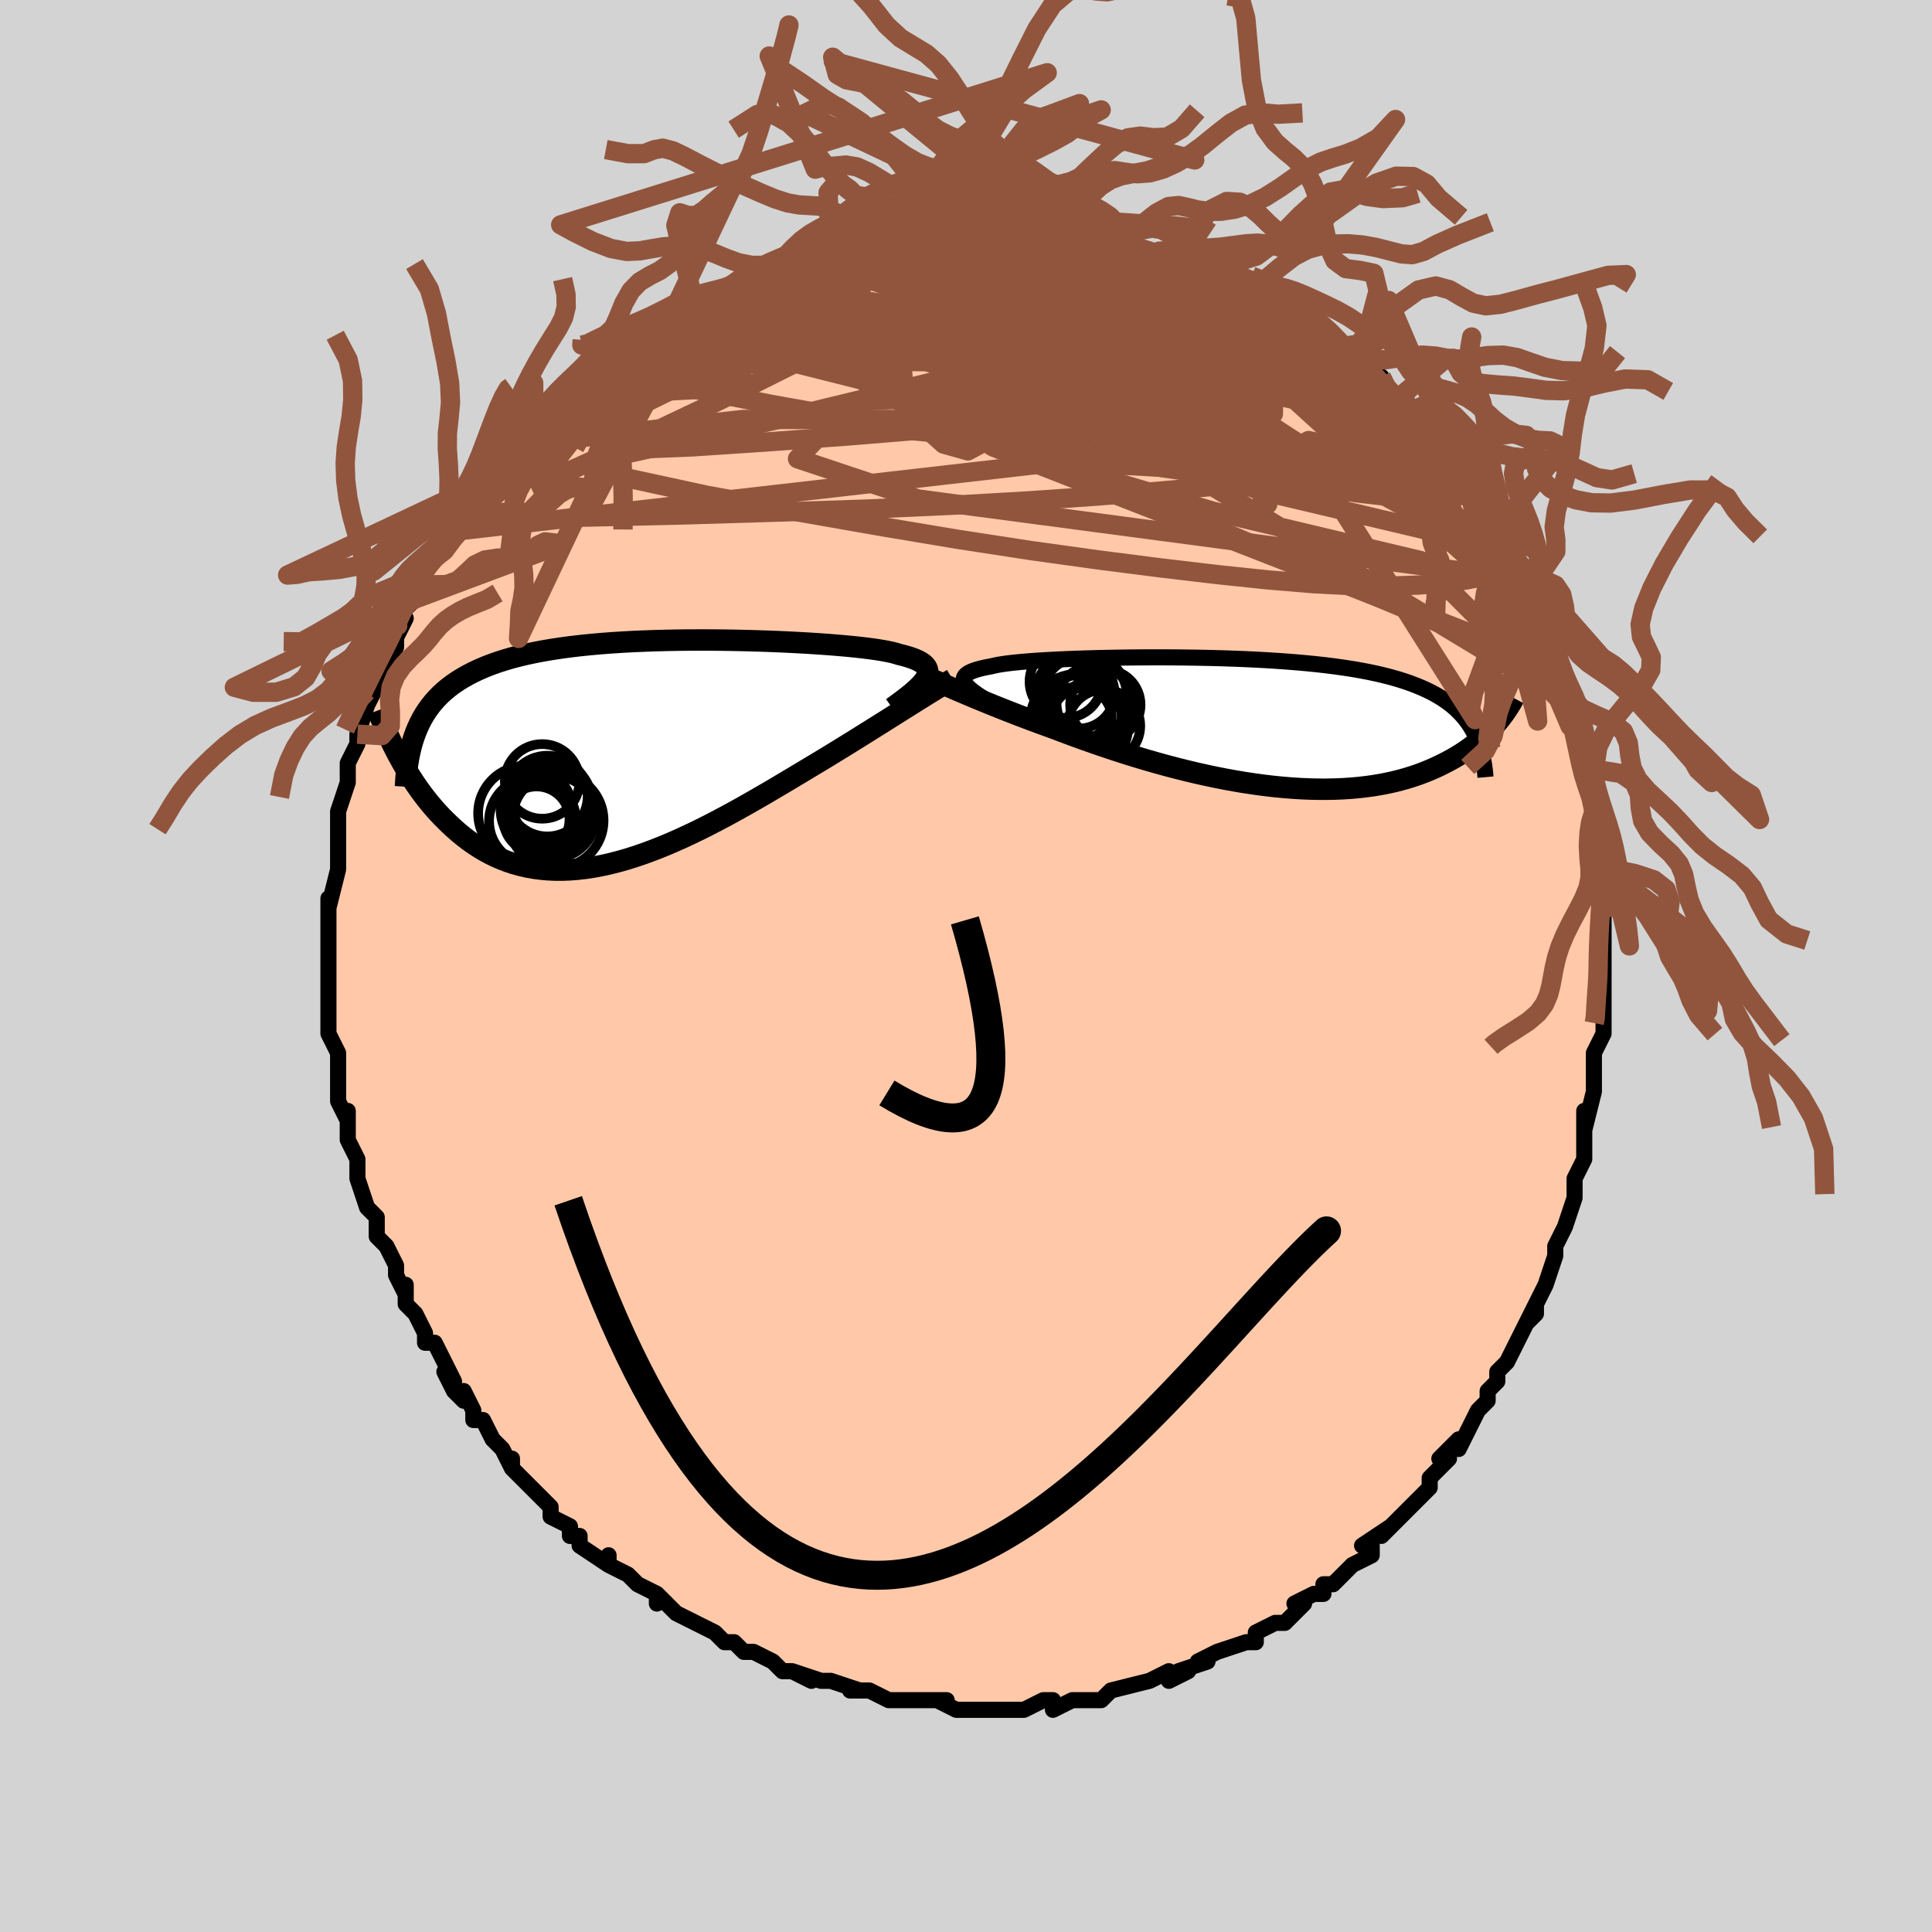 <svg viewBox="-100 -100 200 200" xmlns="http://www.w3.org/2000/svg" width="400" height="400" id="face-svg"><defs><clipPath id="leftEyeClipPath"><polyline points="30.016,-7.763,30.135,-7.992,30.21,-8.21,30.243,-8.418,30.231,-8.616,30.176,-8.804,30.078,-8.983,29.936,-9.154,29.751,-9.317,29.524,-9.472,29.255,-9.62,28.944,-9.761,28.592,-9.895,28.2,-10.023,27.769,-10.146,27.3,-10.262,26.941,-10.373,26.517,-10.481,26.029,-10.585,25.479,-10.685,24.867,-10.782,24.197,-10.875,23.469,-10.964,22.688,-11.05,21.855,-11.132,20.974,-11.21,20.048,-11.285,19.08,-11.354,18.074,-11.42,17.033,-11.48,15.961,-11.536,14.861,-11.586,13.738,-11.631,12.594,-11.669,11.434,-11.701,10.261,-11.727,9.079,-11.746,7.891,-11.757,6.701,-11.76,5.511,-11.756,4.326,-11.743,3.148,-11.721,1.98,-11.689,0.825,-11.648,-0.314,-11.598,-1.435,-11.537,-2.535,-11.465,-3.613,-11.383,-4.667,-11.289,-5.694,-11.184,-6.693,-11.067,-7.663,-10.938,-8.603,-10.797,-9.511,-10.644,-10.388,-10.479,-11.232,-10.3,-12.043,-10.109,-12.82,-9.906,-13.565,-9.69,-14.278,-9.461,-14.958,-9.219,-15.607,-8.965,-16.226,-8.699,-16.815,-8.42,-17.376,-8.13,-17.911,-7.827,-18.419,-7.513,-18.901,-7.184,-19.356,-6.842,-19.786,-6.486,-20.19,-6.117,-20.569,-5.733,-20.923,-5.336,-21.254,-4.925,-21.562,-4.501,-21.847,-4.063,-22.11,-3.611,-22.351,-3.146,-22.572,-2.667,-22.773,-2.176,-24.67,0.008,-24.416,0.48,-24.152,0.954,-23.878,1.429,-23.593,1.905,-23.296,2.382,-22.988,2.857,-22.668,3.331,-22.336,3.802,-21.992,4.269,-21.635,4.732,-21.266,5.189,-20.884,5.64,-20.489,6.083,-20.08,6.517,-19.657,6.945,-19.22,7.368,-18.768,7.786,-18.299,8.195,-17.814,8.593,-17.313,8.978,-16.794,9.349,-16.257,9.703,-15.702,10.038,-15.129,10.353,-14.537,10.645,-13.926,10.914,-13.296,11.158,-12.648,11.375,-11.981,11.564,-11.295,11.724,-10.59,11.855,-9.867,11.954,-9.126,12.022,-8.368,12.058,-7.592,12.061,-6.799,12.031,-5.99,11.968,-5.165,11.872,-4.326,11.743,-3.472,11.581,-2.605,11.387,-1.725,11.162,-0.833,10.906,0.069,10.62,0.981,10.305,1.902,9.963,2.83,9.595,3.765,9.202,4.704,8.785,5.648,8.347,6.595,7.89,7.542,7.415,8.49,6.925,9.436,6.421,10.38,5.905,11.32,5.381,12.254,4.85,13.181,4.315,14.1,3.777,15.009,3.24,15.906,2.705,16.792,2.175,17.663,1.653,18.519,1.139,19.281,0.68,20.035,0.223,20.778,-0.232,21.511,-0.682,22.232,-1.128,22.94,-1.568,23.635,-2.002,24.316,-2.428,24.982,-2.846,25.632,-3.254,26.265,-3.652,26.88,-4.04,27.477,-4.415,28.053,-4.777,28.609,-5.126"></polyline></clipPath><clipPath id="rightEyeClipPath"><polyline points="-29.061,-3.921,-29.184,-4.101,-29.263,-4.271,-29.3,-4.433,-29.294,-4.587,-29.244,-4.733,-29.152,-4.872,-29.016,-5.003,-28.838,-5.128,-28.618,-5.246,-28.356,-5.358,-28.053,-5.464,-27.71,-5.564,-27.326,-5.659,-26.904,-5.749,-26.443,-5.833,-26.094,-5.919,-25.68,-6,-25.202,-6.077,-24.662,-6.15,-24.061,-6.218,-23.402,-6.283,-22.686,-6.344,-21.916,-6.402,-21.095,-6.455,-20.225,-6.504,-19.31,-6.55,-18.354,-6.591,-17.358,-6.628,-16.328,-6.661,-15.266,-6.69,-14.177,-6.714,-13.063,-6.733,-11.929,-6.747,-10.778,-6.757,-9.613,-6.761,-8.439,-6.76,-7.258,-6.753,-6.074,-6.74,-4.891,-6.721,-3.712,-6.696,-2.538,-6.664,-1.375,-6.625,-0.224,-6.579,0.912,-6.526,2.031,-6.465,3.13,-6.397,4.207,-6.32,5.26,-6.236,6.288,-6.143,7.288,-6.041,8.26,-5.931,9.202,-5.811,10.114,-5.682,10.994,-5.545,11.842,-5.397,12.657,-5.241,13.44,-5.074,14.191,-4.898,14.909,-4.713,15.596,-4.517,16.251,-4.312,16.877,-4.098,17.473,-3.874,18.042,-3.64,18.584,-3.397,19.1,-3.145,19.59,-2.881,20.053,-2.607,20.491,-2.322,20.904,-2.026,21.291,-1.719,21.655,-1.401,21.995,-1.072,22.312,-0.732,22.606,-0.381,22.878,-0.019,23.129,0.354,23.359,0.738,23.57,1.132,25.885,0.031,25.648,0.302,25.399,0.575,25.136,0.848,24.86,1.121,24.571,1.395,24.267,1.668,23.948,1.939,23.615,2.209,23.266,2.477,22.902,2.742,22.521,3.004,22.124,3.261,21.71,3.514,21.279,3.762,20.831,4.007,20.365,4.248,19.881,4.486,19.377,4.719,18.852,4.946,18.306,5.165,17.738,5.376,17.148,5.576,16.536,5.766,15.9,5.944,15.241,6.11,14.558,6.261,13.853,6.398,13.124,6.52,12.372,6.625,11.597,6.714,10.8,6.786,9.982,6.84,9.142,6.875,8.282,6.892,7.403,6.891,6.505,6.87,5.59,6.831,4.658,6.773,3.712,6.696,2.751,6.6,1.778,6.486,0.795,6.353,-0.198,6.204,-1.198,6.037,-2.205,5.854,-3.216,5.655,-4.229,5.441,-5.242,5.214,-6.254,4.973,-7.263,4.72,-8.267,4.456,-9.264,4.182,-10.252,3.9,-11.229,3.609,-12.192,3.313,-13.142,3.012,-14.074,2.706,-14.989,2.399,-15.883,2.09,-16.756,1.782,-17.606,1.476,-18.431,1.172,-19.231,0.872,-20.004,0.578,-20.744,0.312,-21.471,0.047,-22.182,-0.217,-22.879,-0.479,-23.56,-0.738,-24.224,-0.995,-24.872,-1.248,-25.502,-1.497,-26.114,-1.742,-26.707,-1.983,-27.282,-2.218,-27.837,-2.447,-28.373,-2.671,-28.888,-2.888,-29.383,-3.098"></polyline></clipPath><filter id="fuzzy"><feTurbulence id="turbulence" baseFrequency="0.05" numOctaves="3" type="noise" result="noise"></feTurbulence><feDisplacementMap in="SourceGraphic" in2="noise" scale="2"></feDisplacementMap></filter><linearGradient id="rainbowGradient" x1="0%" y1="0%" x2="100%" y2="0%"><stop offset="0%" style="stop-color: rgb(185, 55, 55);  stop-opacity: 1"></stop><stop offset="50%" style="stop-color: rgb(220, 20, 60);  stop-opacity: 1"></stop><stop offset="100%" style="stop-color: rgb(128, 128, 128);  stop-opacity: 1"></stop></linearGradient></defs><title>That&#39;s an ugly face</title><desc>CREATED BY XUAN TANG, MORE INFO AT TXSTC55.GITHUB.IO</desc><rect x="-100" y="-100" width="100%" height="100%" opacity="1" fill="rgb(211, 211, 211)"></rect><polyline id="faceContour" points="66,1,66,1,66,1,66,3,66,4,66,6,66,6,66,7,65,9,65,10,65,10,65,13,64,17,64,15,64,17,64,18,64,20,63,22,63,22,63,24,63,24,62,27,62,27,61,29,61,30,61,30,61,30,60,33,59,35,59,36,58,37,59,35,57,39,57,39,56,41,55,42,55,42,55,43,54,44,54,45,53,46,52,48,51,50,51,49,49,51,50,51,48,53,48,53,48,54,48,54,46,56,47,55,44,58,43,59,44,58,41,60,42,60,42,61,40,62,39,63,38,64,37,64,37,65,36,65,34,66,35,66,33,68,32,68,30,69,30,70,29,70,29,70,26,71,26,71,26,71,24,72,25,72,22,73,23,73,21,74,21,73,19,74,19,74,19,74,15,75,15,75,14,76,12,76,12,76,11,76,11,76,9,77,9,76,8,76,6,77,4,77,5,77,2,77,3,77,1,77,1,77,-1,77,-3,76,-2,76,-5,76,-5,76,-7,76,-6,76,-8,76,-8,76,-10,75,-12,75,-11,75,-14,74,-14,74,-15,74,-18,73,-16,74,-18,73,-19,73,-20,72,-22,71,-23,71,-23,71,-24,70,-25,70,-25,70,-26,69,-28,68,-28,68,-28,68,-30,67,-32,65,-32,66,-32,65,-34,64,-34,64,-35,63,-37,62,-37,61,-37,62,-40,60,-40,59,-41,59,-41,58,-43,57,-43,56,-45,54,-45,54,-45,54,-47,52,-47,51,-47,52,-48,50,-49,49,-50,47,-51,47,-51,46,-52,44,-52,45,-53,44,-54,42,-53,43,-55,39,-55,39,-56,39,-56,38,-56,38,-57,36,-58,35,-58,33,-58,34,-59,32,-59,31,-60,29,-60,29,-61,28,-61,26,-61,26,-62,25,-63,22,-63,21,-63,20,-64,18,-64,18,-64,18,-64,17,-64,15,-64,16,-65,14,-65,13,-65,10,-65,9,-65,9,-66,7,-66,6,-66,3,-66,5,-66,3,-66,1,-66,-1,-66,0,-66,-2,-66,-4,-66,-4,-66,-6,-66,-7,-66,-6,-65,-10,-65,-11,-65,-11,-65,-11,-65,-15,-65,-14,-65,-16,-65,-16,-64,-19,-64,-19,-64,-21,-63,-23,-63,-24,-63,-24,-63,-24,-62,-27,-62,-27,-61,-29,-61,-29,-60,-31,-59,-33,-59,-34,-59,-34,-58,-36,-59,-35,-58,-37,-57,-38,-57,-39,-56,-40,-57,-40,-56,-41,-55,-42,-54,-43,-53,-45,-53,-45,-52,-47,-52,-46,-50,-49,-50,-49,-50,-50,-49,-51,-49,-51,-46,-54,-47,-53,-46,-54,-45,-56,-44,-56,-44,-56,-43,-57,-43,-58,-41,-59,-40,-60,-38,-62,-39,-61,-37,-62,-37,-62,-37,-63,-35,-64,-34,-64,-34,-65,-32,-66,-31,-67,-30,-67,-30,-68,-28,-68,-27,-69,-25,-70,-27,-69,-25,-70,-24,-70,-23,-71,-23,-71,-21,-72,-18,-73,-20,-72,-17,-73,-16,-74,-16,-73,-13,-75,-14,-74,-14,-74,-11,-75,-11,-75,-11,-75,-9,-76,-7,-76,-6,-76,-6,-76,-4,-76,-2,-77,-2,-76,-2,-76,0,-77,2,-77,3,-77,3,-76,4,-77,4,-77,7,-77,7,-77,10,-76,11,-76,10,-76,12,-76,13,-76,13,-76,14,-76,15,-75,17,-75,18,-74,19,-74,20,-74,21,-74,22,-73,22,-73,24,-73,24,-72,26,-72,28,-71,29,-70,29,-70,29,-70,31,-70,31,-69,32,-69,32,-68,34,-67,34,-67,35,-67,38,-65,38,-65,38,-64,41,-62,40,-63,40,-63,41,-62,43,-61,43,-60,45,-59,46,-57,46,-58,46,-57,47,-56,48,-56,49,-54,49,-54,51,-52,50,-52,52,-50,53,-48,52,-49,53,-48,54,-47,55,-45,55,-45,56,-43,56,-42,57,-42,58,-40,58,-40,58,-39,59,-38,59,-37,60,-35,60,-35,61,-33,61,-31,62,-30,62,-30,62,-30,63,-27,63,-26,63,-25,63,-25,64,-22,64,-20,64,-20,64,-20,65,-17,65,-16,65,-14,65,-16,65,-12,66,-9,66,-10,66,-10,66,-8,66,-8,66,-5,66,-4,66,-2,66,-2,66,1,66,1" fill="#ffc9a9" stroke="black" stroke-width="1.667" stroke-linejoin="round" filter="url(#fuzzy)"></polyline><g transform="translate(29.068 -25.191)"><polyline id="rightCountour" points="-29.061,-3.921,-29.184,-4.101,-29.263,-4.271,-29.3,-4.433,-29.294,-4.587,-29.244,-4.733,-29.152,-4.872,-29.016,-5.003,-28.838,-5.128,-28.618,-5.246,-28.356,-5.358,-28.053,-5.464,-27.71,-5.564,-27.326,-5.659,-26.904,-5.749,-26.443,-5.833,-26.094,-5.919,-25.68,-6,-25.202,-6.077,-24.662,-6.15,-24.061,-6.218,-23.402,-6.283,-22.686,-6.344,-21.916,-6.402,-21.095,-6.455,-20.225,-6.504,-19.31,-6.55,-18.354,-6.591,-17.358,-6.628,-16.328,-6.661,-15.266,-6.69,-14.177,-6.714,-13.063,-6.733,-11.929,-6.747,-10.778,-6.757,-9.613,-6.761,-8.439,-6.76,-7.258,-6.753,-6.074,-6.74,-4.891,-6.721,-3.712,-6.696,-2.538,-6.664,-1.375,-6.625,-0.224,-6.579,0.912,-6.526,2.031,-6.465,3.13,-6.397,4.207,-6.32,5.26,-6.236,6.288,-6.143,7.288,-6.041,8.26,-5.931,9.202,-5.811,10.114,-5.682,10.994,-5.545,11.842,-5.397,12.657,-5.241,13.44,-5.074,14.191,-4.898,14.909,-4.713,15.596,-4.517,16.251,-4.312,16.877,-4.098,17.473,-3.874,18.042,-3.64,18.584,-3.397,19.1,-3.145,19.59,-2.881,20.053,-2.607,20.491,-2.322,20.904,-2.026,21.291,-1.719,21.655,-1.401,21.995,-1.072,22.312,-0.732,22.606,-0.381,22.878,-0.019,23.129,0.354,23.359,0.738,23.57,1.132,25.885,0.031,25.648,0.302,25.399,0.575,25.136,0.848,24.86,1.121,24.571,1.395,24.267,1.668,23.948,1.939,23.615,2.209,23.266,2.477,22.902,2.742,22.521,3.004,22.124,3.261,21.71,3.514,21.279,3.762,20.831,4.007,20.365,4.248,19.881,4.486,19.377,4.719,18.852,4.946,18.306,5.165,17.738,5.376,17.148,5.576,16.536,5.766,15.9,5.944,15.241,6.11,14.558,6.261,13.853,6.398,13.124,6.52,12.372,6.625,11.597,6.714,10.8,6.786,9.982,6.84,9.142,6.875,8.282,6.892,7.403,6.891,6.505,6.87,5.59,6.831,4.658,6.773,3.712,6.696,2.751,6.6,1.778,6.486,0.795,6.353,-0.198,6.204,-1.198,6.037,-2.205,5.854,-3.216,5.655,-4.229,5.441,-5.242,5.214,-6.254,4.973,-7.263,4.72,-8.267,4.456,-9.264,4.182,-10.252,3.9,-11.229,3.609,-12.192,3.313,-13.142,3.012,-14.074,2.706,-14.989,2.399,-15.883,2.09,-16.756,1.782,-17.606,1.476,-18.431,1.172,-19.231,0.872,-20.004,0.578,-20.744,0.312,-21.471,0.047,-22.182,-0.217,-22.879,-0.479,-23.56,-0.738,-24.224,-0.995,-24.872,-1.248,-25.502,-1.497,-26.114,-1.742,-26.707,-1.983,-27.282,-2.218,-27.837,-2.447,-28.373,-2.671,-28.888,-2.888,-29.383,-3.098" fill="white" stroke="white" stroke-width="0" stroke-linejoin="round" filter="url(#fuzzy)"></polyline></g><g transform="translate(-34.203 -21.987)"><polyline id="leftCountour" points="30.016,-7.763,30.135,-7.992,30.21,-8.21,30.243,-8.418,30.231,-8.616,30.176,-8.804,30.078,-8.983,29.936,-9.154,29.751,-9.317,29.524,-9.472,29.255,-9.62,28.944,-9.761,28.592,-9.895,28.2,-10.023,27.769,-10.146,27.3,-10.262,26.941,-10.373,26.517,-10.481,26.029,-10.585,25.479,-10.685,24.867,-10.782,24.197,-10.875,23.469,-10.964,22.688,-11.05,21.855,-11.132,20.974,-11.21,20.048,-11.285,19.08,-11.354,18.074,-11.42,17.033,-11.48,15.961,-11.536,14.861,-11.586,13.738,-11.631,12.594,-11.669,11.434,-11.701,10.261,-11.727,9.079,-11.746,7.891,-11.757,6.701,-11.76,5.511,-11.756,4.326,-11.743,3.148,-11.721,1.98,-11.689,0.825,-11.648,-0.314,-11.598,-1.435,-11.537,-2.535,-11.465,-3.613,-11.383,-4.667,-11.289,-5.694,-11.184,-6.693,-11.067,-7.663,-10.938,-8.603,-10.797,-9.511,-10.644,-10.388,-10.479,-11.232,-10.3,-12.043,-10.109,-12.82,-9.906,-13.565,-9.69,-14.278,-9.461,-14.958,-9.219,-15.607,-8.965,-16.226,-8.699,-16.815,-8.42,-17.376,-8.13,-17.911,-7.827,-18.419,-7.513,-18.901,-7.184,-19.356,-6.842,-19.786,-6.486,-20.19,-6.117,-20.569,-5.733,-20.923,-5.336,-21.254,-4.925,-21.562,-4.501,-21.847,-4.063,-22.11,-3.611,-22.351,-3.146,-22.572,-2.667,-22.773,-2.176,-24.67,0.008,-24.416,0.48,-24.152,0.954,-23.878,1.429,-23.593,1.905,-23.296,2.382,-22.988,2.857,-22.668,3.331,-22.336,3.802,-21.992,4.269,-21.635,4.732,-21.266,5.189,-20.884,5.64,-20.489,6.083,-20.08,6.517,-19.657,6.945,-19.22,7.368,-18.768,7.786,-18.299,8.195,-17.814,8.593,-17.313,8.978,-16.794,9.349,-16.257,9.703,-15.702,10.038,-15.129,10.353,-14.537,10.645,-13.926,10.914,-13.296,11.158,-12.648,11.375,-11.981,11.564,-11.295,11.724,-10.59,11.855,-9.867,11.954,-9.126,12.022,-8.368,12.058,-7.592,12.061,-6.799,12.031,-5.99,11.968,-5.165,11.872,-4.326,11.743,-3.472,11.581,-2.605,11.387,-1.725,11.162,-0.833,10.906,0.069,10.62,0.981,10.305,1.902,9.963,2.83,9.595,3.765,9.202,4.704,8.785,5.648,8.347,6.595,7.89,7.542,7.415,8.49,6.925,9.436,6.421,10.38,5.905,11.32,5.381,12.254,4.85,13.181,4.315,14.1,3.777,15.009,3.24,15.906,2.705,16.792,2.175,17.663,1.653,18.519,1.139,19.281,0.68,20.035,0.223,20.778,-0.232,21.511,-0.682,22.232,-1.128,22.94,-1.568,23.635,-2.002,24.316,-2.428,24.982,-2.846,25.632,-3.254,26.265,-3.652,26.88,-4.04,27.477,-4.415,28.053,-4.777,28.609,-5.126" fill="white" stroke="white" stroke-width="0" stroke-linejoin="round" filter="url(#fuzzy)"></polyline></g><g transform="translate(29.068 -25.191)"><polyline id="rightUpper" points="-25.619,-1.547,-26.13,-1.839,-26.607,-2.117,-27.049,-2.383,-27.455,-2.636,-27.823,-2.877,-28.152,-3.107,-28.441,-3.326,-28.689,-3.535,-28.896,-3.733,-29.061,-3.921,-29.184,-4.101,-29.263,-4.271,-29.3,-4.433,-29.294,-4.587,-29.244,-4.733,-29.152,-4.872,-29.016,-5.003,-28.838,-5.128,-28.618,-5.246,-28.356,-5.358,-28.053,-5.464,-27.71,-5.564,-27.326,-5.659,-26.904,-5.749,-26.443,-5.833,-26.094,-5.919,-25.68,-6,-25.202,-6.077,-24.662,-6.15,-24.061,-6.218,-23.402,-6.283,-22.686,-6.344,-21.916,-6.402,-21.095,-6.455,-20.225,-6.504,-19.31,-6.55,-18.354,-6.591,-17.358,-6.628,-16.328,-6.661,-15.266,-6.69,-14.177,-6.714,-13.063,-6.733,-11.929,-6.747,-10.778,-6.757,-9.613,-6.761,-8.439,-6.76,-7.258,-6.753,-6.074,-6.74,-4.891,-6.721,-3.712,-6.696,-2.538,-6.664,-1.375,-6.625,-0.224,-6.579,0.912,-6.526,2.031,-6.465,3.13,-6.397,4.207,-6.32,5.26,-6.236,6.288,-6.143,7.288,-6.041,8.26,-5.931,9.202,-5.811,10.114,-5.682,10.994,-5.545,11.842,-5.397,12.657,-5.241,13.44,-5.074,14.191,-4.898,14.909,-4.713,15.596,-4.517,16.251,-4.312,16.877,-4.098,17.473,-3.874,18.042,-3.64,18.584,-3.397,19.1,-3.145,19.59,-2.881,20.053,-2.607,20.491,-2.322,20.904,-2.026,21.291,-1.719,21.655,-1.401,21.995,-1.072,22.312,-0.732,22.606,-0.381,22.878,-0.019,23.129,0.354,23.359,0.738,23.57,1.132,23.761,1.537,23.933,1.953,24.087,2.38,24.224,2.816,24.344,3.263,24.448,3.719,24.536,4.186,24.608,4.661,24.667,5.146,24.711,5.64" fill="none" stroke="black" stroke-width="1.667" stroke-linejoin="round" filter="url(#fuzzy)"></polyline><polyline id="rightLower" points="-33.171,-4.739,-32.888,-4.617,-32.584,-4.485,-32.259,-4.343,-31.913,-4.191,-31.544,-4.03,-31.155,-3.861,-30.743,-3.682,-30.311,-3.495,-29.858,-3.3,-29.383,-3.098,-28.888,-2.888,-28.373,-2.671,-27.837,-2.447,-27.282,-2.218,-26.707,-1.983,-26.114,-1.742,-25.502,-1.497,-24.872,-1.248,-24.224,-0.995,-23.56,-0.738,-22.879,-0.479,-22.182,-0.217,-21.471,0.047,-20.744,0.312,-20.004,0.578,-19.231,0.872,-18.431,1.172,-17.606,1.476,-16.756,1.782,-15.883,2.09,-14.989,2.399,-14.074,2.706,-13.142,3.012,-12.192,3.313,-11.229,3.609,-10.252,3.9,-9.264,4.182,-8.267,4.456,-7.263,4.72,-6.254,4.973,-5.242,5.214,-4.229,5.441,-3.216,5.655,-2.205,5.854,-1.198,6.037,-0.198,6.204,0.795,6.353,1.778,6.486,2.751,6.6,3.712,6.696,4.658,6.773,5.59,6.831,6.505,6.87,7.403,6.891,8.282,6.892,9.142,6.875,9.982,6.84,10.8,6.786,11.597,6.714,12.372,6.625,13.124,6.52,13.853,6.398,14.558,6.261,15.241,6.11,15.9,5.944,16.536,5.766,17.148,5.576,17.738,5.376,18.306,5.165,18.852,4.946,19.377,4.719,19.881,4.486,20.365,4.248,20.831,4.007,21.279,3.762,21.71,3.514,22.124,3.261,22.521,3.004,22.902,2.742,23.266,2.477,23.615,2.209,23.948,1.939,24.267,1.668,24.571,1.395,24.86,1.121,25.136,0.848,25.399,0.575,25.648,0.302,25.885,0.031,26.11,-0.239,26.323,-0.507,26.525,-0.772,26.716,-1.035,26.896,-1.295,27.065,-1.553,27.225,-1.807,27.376,-2.058,27.517,-2.305,27.649,-2.549" fill="none" stroke="black" stroke-width="2.222" stroke-linejoin="round" filter="url(#fuzzy)"></polyline><!--[--><circle r="3.643" cx="-14.643" cy="-1.849" stroke="black" fill="none" stroke-width="1" filter="url(#fuzzy)" clip-path="url(#rightEyeClipPath)"></circle><circle r="4.726" cx="-17.676" cy="-0.291" stroke="black" fill="none" stroke-width="1" filter="url(#fuzzy)" clip-path="url(#rightEyeClipPath)"></circle><circle r="3.756" cx="-18.735" cy="-4.249" stroke="black" fill="none" stroke-width="1" filter="url(#fuzzy)" clip-path="url(#rightEyeClipPath)"></circle><circle r="3.76" cx="-14.789" cy="0.331" stroke="black" fill="none" stroke-width="1" filter="url(#fuzzy)" clip-path="url(#rightEyeClipPath)"></circle><circle r="4.815" cx="-17.185" cy="-2.571" stroke="black" fill="none" stroke-width="1" filter="url(#fuzzy)" clip-path="url(#rightEyeClipPath)"></circle><circle r="3.93" cx="-15.765" cy="-1.998" stroke="black" fill="none" stroke-width="1" filter="url(#fuzzy)" clip-path="url(#rightEyeClipPath)"></circle><circle r="3.389" cx="-17.424" cy="-1.534" stroke="black" fill="none" stroke-width="1" filter="url(#fuzzy)" clip-path="url(#rightEyeClipPath)"></circle><circle r="3.672" cx="-17.363" cy="-3.065" stroke="black" fill="none" stroke-width="1" filter="url(#fuzzy)" clip-path="url(#rightEyeClipPath)"></circle><circle r="4.361" cx="-16.636" cy="0.42" stroke="black" fill="none" stroke-width="1" filter="url(#fuzzy)" clip-path="url(#rightEyeClipPath)"></circle><circle r="3.099" cx="-17.083" cy="-0.459" stroke="black" fill="none" stroke-width="1" filter="url(#fuzzy)" clip-path="url(#rightEyeClipPath)"></circle><!--]--></g><g transform="translate(-34.203 -21.987)"><polyline id="leftUpper" points="26.576,-4.733,27.09,-5.106,27.569,-5.462,28.013,-5.801,28.419,-6.124,28.787,-6.432,29.115,-6.725,29.403,-7.004,29.649,-7.269,29.854,-7.522,30.016,-7.763,30.135,-7.992,30.21,-8.21,30.243,-8.418,30.231,-8.616,30.176,-8.804,30.078,-8.983,29.936,-9.154,29.751,-9.317,29.524,-9.472,29.255,-9.62,28.944,-9.761,28.592,-9.895,28.2,-10.023,27.769,-10.146,27.3,-10.262,26.941,-10.373,26.517,-10.481,26.029,-10.585,25.479,-10.685,24.867,-10.782,24.197,-10.875,23.469,-10.964,22.688,-11.05,21.855,-11.132,20.974,-11.21,20.048,-11.285,19.08,-11.354,18.074,-11.42,17.033,-11.48,15.961,-11.536,14.861,-11.586,13.738,-11.631,12.594,-11.669,11.434,-11.701,10.261,-11.727,9.079,-11.746,7.891,-11.757,6.701,-11.76,5.511,-11.756,4.326,-11.743,3.148,-11.721,1.98,-11.689,0.825,-11.648,-0.314,-11.598,-1.435,-11.537,-2.535,-11.465,-3.613,-11.383,-4.667,-11.289,-5.694,-11.184,-6.693,-11.067,-7.663,-10.938,-8.603,-10.797,-9.511,-10.644,-10.388,-10.479,-11.232,-10.3,-12.043,-10.109,-12.82,-9.906,-13.565,-9.69,-14.278,-9.461,-14.958,-9.219,-15.607,-8.965,-16.226,-8.699,-16.815,-8.42,-17.376,-8.13,-17.911,-7.827,-18.419,-7.513,-18.901,-7.184,-19.356,-6.842,-19.786,-6.486,-20.19,-6.117,-20.569,-5.733,-20.923,-5.336,-21.254,-4.925,-21.562,-4.501,-21.847,-4.063,-22.11,-3.611,-22.351,-3.146,-22.572,-2.667,-22.773,-2.176,-22.955,-1.671,-23.118,-1.153,-23.263,-0.623,-23.39,-0.08,-23.501,0.474,-23.595,1.041,-23.674,1.62,-23.737,2.21,-23.786,2.811,-23.822,3.423" fill="none" stroke="black" stroke-width="2.222" stroke-linejoin="round" filter="url(#fuzzy)"></polyline><polyline id="leftLower" points="32.802,-7.709,32.51,-7.535,32.187,-7.34,31.834,-7.126,31.452,-6.893,31.042,-6.641,30.605,-6.371,30.142,-6.084,29.654,-5.78,29.143,-5.461,28.609,-5.126,28.053,-4.777,27.477,-4.415,26.88,-4.04,26.265,-3.652,25.632,-3.254,24.982,-2.846,24.316,-2.428,23.635,-2.002,22.94,-1.568,22.232,-1.128,21.511,-0.682,20.778,-0.232,20.035,0.223,19.281,0.68,18.519,1.139,17.663,1.653,16.792,2.175,15.906,2.705,15.009,3.24,14.1,3.777,13.181,4.315,12.254,4.85,11.32,5.381,10.38,5.905,9.436,6.421,8.49,6.925,7.542,7.415,6.595,7.89,5.648,8.347,4.704,8.785,3.765,9.202,2.83,9.595,1.902,9.963,0.981,10.305,0.069,10.62,-0.833,10.906,-1.725,11.162,-2.605,11.387,-3.472,11.581,-4.326,11.743,-5.165,11.872,-5.99,11.968,-6.799,12.031,-7.592,12.061,-8.368,12.058,-9.126,12.022,-9.867,11.954,-10.59,11.855,-11.295,11.724,-11.981,11.564,-12.648,11.375,-13.296,11.158,-13.926,10.914,-14.537,10.645,-15.129,10.353,-15.702,10.038,-16.257,9.703,-16.794,9.349,-17.313,8.978,-17.814,8.593,-18.299,8.195,-18.768,7.786,-19.22,7.368,-19.657,6.945,-20.08,6.517,-20.489,6.083,-20.884,5.64,-21.266,5.189,-21.635,4.732,-21.992,4.269,-22.336,3.802,-22.668,3.331,-22.988,2.857,-23.296,2.382,-23.593,1.905,-23.878,1.429,-24.152,0.954,-24.416,0.48,-24.67,0.008,-24.913,-0.461,-25.146,-0.926,-25.369,-1.387,-25.583,-1.843,-25.789,-2.294,-25.985,-2.74,-26.172,-3.181,-26.351,-3.615,-26.523,-4.043,-26.686,-4.466" fill="none" stroke="black" stroke-width="2.222" stroke-linejoin="round" filter="url(#fuzzy)"></polyline><!--[--><circle r="3.415" cx="-10.257" cy="6.814" stroke="black" fill="none" stroke-width="1" filter="url(#fuzzy)" clip-path="url(#leftEyeClipPath)"></circle><circle r="3.862" cx="-9.672" cy="2.878" stroke="black" fill="none" stroke-width="1" filter="url(#fuzzy)" clip-path="url(#leftEyeClipPath)"></circle><circle r="4.065" cx="-8.722" cy="5.134" stroke="black" fill="none" stroke-width="1" filter="url(#fuzzy)" clip-path="url(#leftEyeClipPath)"></circle><circle r="4.836" cx="-9.144" cy="5.731" stroke="black" fill="none" stroke-width="1" filter="url(#fuzzy)" clip-path="url(#leftEyeClipPath)"></circle><circle r="4.922" cx="-8.24" cy="6.927" stroke="black" fill="none" stroke-width="1" filter="url(#fuzzy)" clip-path="url(#leftEyeClipPath)"></circle><circle r="4.657" cx="-9.131" cy="5.19" stroke="black" fill="none" stroke-width="1" filter="url(#fuzzy)" clip-path="url(#leftEyeClipPath)"></circle><circle r="4.181" cx="-9.139" cy="4.396" stroke="black" fill="none" stroke-width="1" filter="url(#fuzzy)" clip-path="url(#leftEyeClipPath)"></circle><circle r="4.507" cx="-10.664" cy="6.984" stroke="black" fill="none" stroke-width="1" filter="url(#fuzzy)" clip-path="url(#leftEyeClipPath)"></circle><circle r="4.266" cx="-8.432" cy="6.563" stroke="black" fill="none" stroke-width="1" filter="url(#fuzzy)" clip-path="url(#leftEyeClipPath)"></circle><circle r="4.927" cx="-11.373" cy="6.185" stroke="black" fill="none" stroke-width="1" filter="url(#fuzzy)" clip-path="url(#leftEyeClipPath)"></circle><!--]--></g><g id="hairs"><!--[--><polyline points="32,-68,33.32,-67.362,34.22,-66.948,35.059,-66.47,35.749,-65.928,36.185,-65.404,36.328,-64.973,36.183,-64.675,35.777,-64.499,35.141,-64.407,34.293,-64.358,33.226,-64.335,31.904,-64.359,30.275,-64.468,28.286,-64.704,25.901,-65.089,23.106,-65.623,19.902,-66.284,16.295,-67.048,12.286,-67.898,7.879,-68.839,3.071,-69.892,-2.195,-71.072,-8.018,-72.385" fill="none" stroke="rgb(145, 85, 61)" stroke-width="2" stroke-linejoin="round" filter="url(#fuzzy)"></polyline><polyline points="46,-57,46.698,-56.256,46.83,-55.53,46.35,-54.724,45.261,-53.877,43.57,-53.018,41.268,-52.183,38.333,-51.415,34.739,-50.743,30.474,-50.166,25.531,-49.648,19.902,-49.147,13.562,-48.645,6.484,-48.153,-1.338,-47.702,-9.891,-47.319,-19.179,-46.997,-29.284,-46.692,-40.317,-46.447" fill="none" stroke="rgb(145, 85, 61)" stroke-width="2" stroke-linejoin="round" filter="url(#fuzzy)"></polyline><polyline points="-13,-75,-13.294,-74.42,-12.461,-74.348,-11.053,-74.466,-9.367,-74.613,-7.462,-74.732,-5.357,-74.802,-3.1,-74.812,-0.753,-74.764,1.63,-74.666,4.011,-74.527,6.357,-74.363,8.634,-74.195,10.807,-74.052,12.834,-73.952,14.668,-73.892,16.275,-73.844,17.657,-73.783,18.871,-73.712,20.003,-73.701" fill="none" stroke="rgb(145, 85, 61)" stroke-width="2" stroke-linejoin="round" filter="url(#fuzzy)"></polyline><polyline points="54,-47,54.616,-45.669,54.887,-44.81,54.969,-44.163,54.864,-43.745,54.528,-43.571,53.913,-43.635,52.992,-43.917,51.768,-44.399,50.247,-45.073,48.429,-45.943,46.294,-47.036,43.808,-48.392,40.92,-50.062,37.579,-52.097,33.746,-54.527,29.418,-57.344,24.639,-60.499,19.495,-63.951,14.054,-67.758,8.297,-72.103" fill="none" stroke="rgb(145, 85, 61)" stroke-width="2" stroke-linejoin="round" filter="url(#fuzzy)"></polyline><polyline points="2,-77,2.616,-76.791,2.941,-76.592,3.232,-76.457,3.526,-76.249,3.739,-75.881,3.735,-75.335,3.393,-74.64,2.646,-73.833,1.479,-72.933,-0.094,-71.936,-2.049,-70.814,-4.373,-69.532,-7.064,-68.06,-10.137,-66.385,-13.627,-64.512,-17.571,-62.459,-21.997,-60.242,-26.915,-57.865,-32.341,-55.294,-38.343,-52.473,-45.003,-49.454" fill="none" stroke="rgb(145, 85, 61)" stroke-width="2" stroke-linejoin="round" filter="url(#fuzzy)"></polyline><polyline points="24,-72,25.665,-71.722,26.677,-71.235,26.957,-70.863,26.634,-70.688,25.827,-70.659,24.571,-70.701,22.832,-70.772,20.556,-70.871,17.692,-71.018,14.21,-71.243,10.097,-71.569,5.327,-71.997,-0.223,-72.509,-6.772,-73.111" fill="none" stroke="rgb(145, 85, 61)" stroke-width="2" stroke-linejoin="round" filter="url(#fuzzy)"></polyline><polyline points="7,-77,7.962,-76.633,9.691,-75.94,11.522,-75.152,13.45,-74.281,15.573,-73.289,17.923,-72.148,20.489,-70.853,23.25,-69.427,26.173,-67.909,29.197,-66.347,32.238,-64.793,35.203,-63.287,38.026,-61.843,40.687,-60.447,43.258,-59.114" fill="none" stroke="rgb(145, 85, 61)" stroke-width="2" stroke-linejoin="round" filter="url(#fuzzy)"></polyline><polyline points="-27,-69,-25.991,-69.475,-25.292,-69.725,-24.233,-70.107,-22.882,-70.634,-21.38,-71.249,-19.816,-71.895,-18.274,-72.519,-16.857,-73.07,-15.65,-73.519,-14.69,-73.86,-13.992,-74.097,-13.593,-74.23,-13.507,-74.287,-13.521,-74.41" fill="none" stroke="rgb(145, 85, 61)" stroke-width="2" stroke-linejoin="round" filter="url(#fuzzy)"></polyline><polyline points="29,-70,30.267,-69.747,30.878,-69.308,31.264,-68.832,31.549,-68.367,31.747,-67.936,31.828,-67.536,31.736,-67.154,31.401,-66.789,30.761,-66.461,29.776,-66.202,28.436,-66.039,26.752,-65.976,24.747,-65.994,22.434,-66.063,19.803,-66.164,16.815,-66.295,13.411,-66.484,9.536,-66.766,5.15,-67.166,0.237,-67.677,-5.206,-68.251,-11.127,-68.842,-17.385,-69.451" fill="none" stroke="rgb(145, 85, 61)" stroke-width="2" stroke-linejoin="round" filter="url(#fuzzy)"></polyline><polyline points="28,-71,28.342,-70.338,27.858,-69.929,26.79,-69.477,25.109,-68.836,22.726,-67.968,19.59,-66.894,15.676,-65.655,10.96,-64.276,5.404,-62.759,-1.051,-61.079,-8.495,-59.21,-17.056,-57.137,-26.845,-54.856,-37.822,-52.433" fill="none" stroke="rgb(145, 85, 61)" stroke-width="2" stroke-linejoin="round" filter="url(#fuzzy)"></polyline><polyline points="-6,-76,-5.148,-75.941,-3.298,-75.762,-1.067,-75.373,1.415,-74.791,4.214,-74.072,7.363,-73.236,10.801,-72.262,14.426,-71.14,18.158,-69.903,21.956,-68.622,25.795,-67.369,29.628,-66.174,33.361,-65.03,36.847,-63.941" fill="none" stroke="rgb(145, 85, 61)" stroke-width="2" stroke-linejoin="round" filter="url(#fuzzy)"></polyline><polyline points="-25,-70,-24.18,-70.211,-23.563,-70.519,-23.041,-70.728,-22.672,-70.743,-22.597,-70.503,-22.911,-69.994,-23.652,-69.221,-24.849,-68.171,-26.556,-66.803,-28.832,-65.067,-31.725,-62.926,-35.267,-60.355,-39.48,-57.335,-44.372,-53.886" fill="none" stroke="rgb(145, 85, 61)" stroke-width="2" stroke-linejoin="round" filter="url(#fuzzy)"></polyline><polyline points="-9,-76,-7.236,-75.86,-5.416,-75.469,-3.205,-74.867,-0.553,-74.056,2.457,-73.032,5.768,-71.817,9.377,-70.443,13.28,-68.93,17.432,-67.266,21.76,-65.437,26.208,-63.464,30.756,-61.422,35.397,-59.407,40.112,-57.461,44.824,-55.563" fill="none" stroke="rgb(145, 85, 61)" stroke-width="2" stroke-linejoin="round" filter="url(#fuzzy)"></polyline><polyline points="-2,-77,-1.756,-76.42,-0.83,-76.336,0.567,-76.378,2.108,-76.36,3.628,-76.258,5.118,-76.108,6.638,-75.934,8.237,-75.735,9.91,-75.498,11.606,-75.22,13.252,-74.916,14.779,-74.614,16.14,-74.346,17.309,-74.132,18.276,-73.977,19.045,-73.87,19.635,-73.792,20.071,-73.728,20.365,-73.688,20.484,-73.701,20.35,-73.799,19.867,-73.943" fill="none" stroke="rgb(145, 85, 61)" stroke-width="2" stroke-linejoin="round" filter="url(#fuzzy)"></polyline><polyline points="56,-42,56.822,-41.559,57.281,-40.948,57.437,-40.487,57.402,-40.176,57.221,-40.006,56.878,-40.01,56.327,-40.25,55.522,-40.783,54.418,-41.667,52.985,-42.962,51.209,-44.714,49.089,-46.948,46.632,-49.655,43.842,-52.817,40.692,-56.438,37.126,-60.546,33.117,-65.116" fill="none" stroke="rgb(145, 85, 61)" stroke-width="2" stroke-linejoin="round" filter="url(#fuzzy)"></polyline><polyline points="-23,-71,-22.365,-71.283,-21.221,-71.726,-20.238,-72.035,-19.536,-72.193,-19.08,-72.234,-18.866,-72.157,-18.932,-71.938,-19.316,-71.555,-20.042,-70.995,-21.122,-70.245,-22.577,-69.284,-24.438,-68.076,-26.731,-66.588,-29.449,-64.809,-32.575,-62.765,-36.132,-60.527,-40.214,-58.23" fill="none" stroke="rgb(145, 85, 61)" stroke-width="2" stroke-linejoin="round" filter="url(#fuzzy)"></polyline><polyline points="10,-76,11.558,-75.978,12.666,-75.889,13.688,-75.687,14.817,-75.362,16.077,-74.952,17.398,-74.513,18.691,-74.096,19.881,-73.732,20.917,-73.432,21.768,-73.191,22.428,-73.002,22.907,-72.858,23.22,-72.755,23.372,-72.694,23.334,-72.683,23.039,-72.739,22.398,-72.889,21.335,-73.171,19.817,-73.638,17.799,-74.313" fill="none" stroke="rgb(145, 85, 61)" stroke-width="2" stroke-linejoin="round" filter="url(#fuzzy)"></polyline><polyline points="49,-54,49.342,-53.521,49.663,-52.73,49.714,-51.946,49.449,-51.298,48.834,-50.855,47.873,-50.613,46.583,-50.525,44.963,-50.553,42.991,-50.697,40.634,-50.982,37.859,-51.439,34.635,-52.092,30.937,-52.953,26.739,-54.022,22.015,-55.289,16.748,-56.734,10.931,-58.339,4.578,-60.097,-2.289,-62.03,-9.699,-64.181,-17.816,-66.558" fill="none" stroke="rgb(145, 85, 61)" stroke-width="2" stroke-linejoin="round" filter="url(#fuzzy)"></polyline><polyline points="-14,-74,-13.273,-74.243,-12.228,-74.599,-11.362,-74.894,-10.615,-75.12,-9.951,-75.268,-9.44,-75.312,-9.182,-75.238,-9.251,-75.042,-9.686,-74.727,-10.512,-74.298,-11.744,-73.764,-13.371,-73.142,-15.373,-72.437,-17.803,-71.607,-20.865,-70.555,-24.868,-69.245" fill="none" stroke="rgb(145, 85, 61)" stroke-width="2" stroke-linejoin="round" filter="url(#fuzzy)"></polyline><polyline points="7,-77,7.87,-76.725,9.311,-76.305,10.663,-75.958,11.93,-75.685,13.201,-75.436,14.51,-75.164,15.851,-74.841,17.199,-74.47,18.503,-74.085,19.677,-73.737,20.63,-73.473,21.295,-73.318,21.659,-73.268,21.735,-73.305,21.525,-73.432,20.978,-73.698" fill="none" stroke="rgb(145, 85, 61)" stroke-width="2" stroke-linejoin="round" filter="url(#fuzzy)"></polyline><polyline points="-7,-76,-6.18,-76.012,-5.184,-76.084,-4.019,-76.192,-2.868,-76.294,-1.786,-76.389,-0.751,-76.485,0.244,-76.577,1.167,-76.651,1.971,-76.7,2.628,-76.724,3.137,-76.722,3.508,-76.691,3.736,-76.626,3.788,-76.524,3.602,-76.396,3.115,-76.258,2.28,-76.124,1.078,-75.993,-0.487,-75.847,-2.395,-75.657,-4.591,-75.4,-7.021,-75.08,-9.848,-74.688" fill="none" stroke="rgb(145, 85, 61)" stroke-width="2" stroke-linejoin="round" filter="url(#fuzzy)"></polyline><polyline points="31,-69,31.661,-68.731,32.117,-68.268,32.435,-67.895,32.56,-67.656,32.407,-67.522,31.843,-67.487,30.744,-67.586,29.036,-67.873,26.705,-68.401,23.771,-69.198,20.255,-70.263,16.133,-71.562,11.247,-73.036,5.281,-74.587" fill="none" stroke="rgb(145, 85, 61)" stroke-width="2" stroke-linejoin="round" filter="url(#fuzzy)"></polyline><polyline points="49,-54,49.331,-53.51,49.614,-52.684,49.604,-51.842,49.257,-51.108,48.54,-50.548,47.458,-50.154,46.028,-49.878,44.254,-49.684,42.116,-49.569,39.585,-49.556,36.631,-49.671,33.225,-49.935,29.345,-50.353,24.971,-50.92,20.087,-51.618,14.684,-52.427,8.756,-53.33,2.303,-54.328,-4.68,-55.444,-12.194,-56.711,-20.201,-58.147,-28.547,-59.805" fill="none" stroke="rgb(145, 85, 61)" stroke-width="2" stroke-linejoin="round" filter="url(#fuzzy)"></polyline><polyline points="40,-63,40.307,-62.706,40.928,-62.103,41.492,-61.431,41.807,-60.821,41.772,-60.365,41.342,-60.115,40.519,-60.076,39.327,-60.217,37.784,-60.5,35.88,-60.901,33.59,-61.42,30.88,-62.075,27.717,-62.898,24.065,-63.921,19.881,-65.177,15.127,-66.708,9.772,-68.544,3.747,-70.662,-3.112,-72.913" fill="none" stroke="rgb(145, 85, 61)" stroke-width="2" stroke-linejoin="round" filter="url(#fuzzy)"></polyline><polyline points="38,-65,38.032,-64.637,38.141,-63.952,37.971,-63.359,37.373,-62.895,36.399,-62.437,35.102,-61.89,33.471,-61.241,31.437,-60.534,28.914,-59.831,25.831,-59.172,22.149,-58.558,17.862,-57.964,12.992,-57.358,7.562,-56.726,1.586,-56.084,-4.953,-55.463,-12.092,-54.877,-19.873,-54.306,-28.286,-53.742,-37.164,-53.387" fill="none" stroke="rgb(145, 85, 61)" stroke-width="2" stroke-linejoin="round" filter="url(#fuzzy)"></polyline><polyline points="48,-56,48.734,-54.631,49.35,-53.669,49.897,-52.8,50.343,-52.009,50.653,-51.359,50.801,-50.916,50.777,-50.699,50.577,-50.698,50.179,-50.905,49.542,-51.333,48.617,-52.015,47.375,-52.994,45.813,-54.304,43.941,-55.979,41.767,-58.045,39.281,-60.513,36.457,-63.371,33.189,-66.579" fill="none" stroke="rgb(145, 85, 61)" stroke-width="2" stroke-linejoin="round" filter="url(#fuzzy)"></polyline><polyline points="-9,-76,-7.317,-75.915,-5.761,-75.689,-3.982,-75.355,-1.923,-74.909,0.351,-74.34,2.801,-73.656,5.434,-72.873,8.251,-71.995,11.215,-71.025,14.27,-69.979,17.376,-68.882,20.525,-67.763,23.727,-66.63,26.982,-65.476,30.25,-64.289,33.459,-63.07,36.552,-61.832,39.558,-60.564,42.651,-59.131" fill="none" stroke="rgb(145, 85, 61)" stroke-width="2" stroke-linejoin="round" filter="url(#fuzzy)"></polyline><polyline points="-34,-65,-32.315,-65.901,-30.844,-66.639,-29.346,-67.285,-27.697,-67.91,-25.902,-68.538,-24.027,-69.158,-22.121,-69.755,-20.184,-70.333,-18.187,-70.906,-16.11,-71.49,-13.96,-72.094,-11.778,-72.714,-9.632,-73.338,-7.604,-73.952,-5.763,-74.534,-4.134,-75.063,-2.683,-75.513,-1.342,-75.876,-0.057,-76.195,1.132,-76.576" fill="none" stroke="rgb(145, 85, 61)" stroke-width="2" stroke-linejoin="round" filter="url(#fuzzy)"></polyline><polyline points="29,-70,29.555,-69.888,30.476,-69.502,31.416,-68.913,32.377,-68.202,33.403,-67.435,34.507,-66.65,35.673,-65.863,36.853,-65.079,37.975,-64.316,38.962,-63.616,39.751,-63.036,40.311,-62.616,40.653,-62.365,40.819,-62.25,40.858,-62.224,40.783,-62.271,40.542,-62.45,40.032,-62.881,39.15,-63.683,37.717,-64.945" fill="none" stroke="rgb(145, 85, 61)" stroke-width="2" stroke-linejoin="round" filter="url(#fuzzy)"></polyline><polyline points="-6,-76,-4.164,-76.151,-2.684,-76.205,-1.351,-76.142,0.091,-76.054,1.703,-75.942,3.42,-75.78,5.169,-75.562,6.922,-75.304,8.69,-75.023,10.486,-74.726,12.302,-74.407,14.1,-74.067,15.829,-73.718,17.446,-73.381,18.93,-73.076,20.28,-72.809,21.508,-72.567,22.629,-72.327,23.648,-72.076,24.548,-71.834,25.247,-71.673,25.549,-71.689,25.175,-71.893" fill="none" stroke="rgb(145, 85, 61)" stroke-width="2" stroke-linejoin="round" filter="url(#fuzzy)"></polyline><polyline points="2,-77,2.845,-76.736,3.859,-76.381,5.285,-76.027,7.162,-75.566,9.408,-74.933,11.882,-74.133,14.447,-73.216,17.013,-72.237,19.556,-71.229,22.088,-70.206,24.62,-69.172,27.135,-68.141,29.589,-67.144,31.934,-66.216,34.121,-65.382,36.112,-64.641,37.959,-63.928" fill="none" stroke="rgb(145, 85, 61)" stroke-width="2" stroke-linejoin="round" filter="url(#fuzzy)"></polyline><polyline points="58,-39,58.675,-38.025,59.122,-37.012,59.484,-36.058,59.765,-35.219,59.938,-34.558,59.973,-34.164,59.844,-34.092,59.535,-34.345,59.032,-34.895,58.33,-35.722,57.429,-36.84,56.33,-38.288,55.019,-40.118,53.458,-42.402,51.579,-45.239,49.315,-48.724,46.636,-52.878,43.52,-57.628" fill="none" stroke="rgb(145, 85, 61)" stroke-width="2" stroke-linejoin="round" filter="url(#fuzzy)"></polyline><polyline points="56,-43,56.136,-42.29,56.161,-41.7,55.759,-41.163,54.868,-40.702,53.518,-40.302,51.735,-39.951,49.524,-39.654,46.87,-39.435,43.751,-39.326,40.138,-39.364,35.998,-39.574,31.3,-39.964,26.02,-40.518,20.153,-41.212,13.71,-42.036,6.711,-43.008,-0.832,-44.166,-8.928,-45.52,-17.6,-47.042,-26.844,-48.731,-36.502,-50.822" fill="none" stroke="rgb(145, 85, 61)" stroke-width="2" stroke-linejoin="round" filter="url(#fuzzy)"></polyline><polyline points="-4,-76,-2.639,-76.374,-1.639,-76.337,-0.438,-76.332,1.011,-76.367,2.557,-76.376,4.068,-76.335,5.507,-76.263,6.897,-76.181,8.265,-76.089,9.593,-75.979,10.811,-75.853,11.82,-75.739,12.534,-75.677,12.922,-75.694,13.02,-75.782,12.887,-75.893,12.507,-75.972,11.687,-75.998" fill="none" stroke="rgb(145, 85, 61)" stroke-width="2" stroke-linejoin="round" filter="url(#fuzzy)"></polyline><polyline points="52,-50,52.184,-49.016,51.605,-48.766,50.607,-48.601,49.102,-48.451,46.942,-48.406,44.041,-48.563,40.373,-48.99,35.936,-49.729,30.718,-50.802,24.687,-52.209,17.783,-53.929,9.934,-55.924,1.09,-58.169,-8.721,-60.679,-19.394,-63.537" fill="none" stroke="rgb(145, 85, 61)" stroke-width="2" stroke-linejoin="round" filter="url(#fuzzy)"></polyline><polyline points="-20,-72,-17.788,-72.835,-16.304,-73.372,-15.069,-73.753,-13.949,-74.059,-12.881,-74.328,-11.811,-74.59,-10.712,-74.861,-9.588,-75.141,-8.465,-75.413,-7.379,-75.658,-6.376,-75.859,-5.501,-76.009,-4.799,-76.112,-4.31,-76.174,-4.073,-76.2,-4.114,-76.192,-4.451,-76.149,-5.09,-76.056,-6.037,-75.89,-7.284,-75.626,-8.819,-75.266,-10.788,-74.807" fill="none" stroke="rgb(145, 85, 61)" stroke-width="2" stroke-linejoin="round" filter="url(#fuzzy)"></polyline><polyline points="34,-67,34.293,-66.881,34.859,-66.427,35.159,-65.797,34.949,-65.155,34.182,-64.6,32.871,-64.184,31.046,-63.895,28.742,-63.677,25.978,-63.466,22.734,-63.229,18.949,-62.978,14.547,-62.757,9.461,-62.609,3.646,-62.55,-2.908,-62.555,-10.173,-62.593,-18.132,-62.674,-26.92,-62.844" fill="none" stroke="rgb(145, 85, 61)" stroke-width="2" stroke-linejoin="round" filter="url(#fuzzy)"></polyline><polyline points="29,-70,30.295,-69.749,31.001,-69.314,31.531,-68.848,32.006,-68.407,32.433,-68.03,32.774,-67.726,32.958,-67.491,32.901,-67.335,32.522,-67.29,31.77,-67.402,30.629,-67.703,29.108,-68.199,27.233,-68.863,25.024,-69.661,22.473,-70.587,19.497,-71.695,15.919,-73.096,11.589,-74.892" fill="none" stroke="rgb(145, 85, 61)" stroke-width="2" stroke-linejoin="round" filter="url(#fuzzy)"></polyline><polyline points="40,-63,41.074,-62.078,41.995,-61.215,42.624,-60.443,42.911,-59.834,42.822,-59.438,42.373,-59.245,41.607,-59.211,40.556,-59.293,39.211,-59.468,37.539,-59.736,35.499,-60.114,33.062,-60.629,30.199,-61.317,26.879,-62.216,23.067,-63.36,18.734,-64.768,13.863,-66.429,8.42,-68.297,2.345,-70.317,-4.313,-72.487" fill="none" stroke="rgb(145, 85, 61)" stroke-width="2" stroke-linejoin="round" filter="url(#fuzzy)"></polyline><polyline points="43,-61,43.464,-60.052,44.071,-59.216,44.312,-58.654,44.154,-58.344,43.683,-58.19,42.945,-58.127,41.925,-58.134,40.578,-58.222,38.859,-58.418,36.728,-58.756,34.147,-59.271,31.08,-60.002,27.493,-60.982,23.359,-62.225,18.668,-63.712,13.426,-65.404,7.665,-67.28,1.405,-69.372,-5.53,-71.687" fill="none" stroke="rgb(145, 85, 61)" stroke-width="2" stroke-linejoin="round" filter="url(#fuzzy)"></polyline><polyline points="17,-75,17.719,-74.348,17.973,-73.974,17.694,-73.597,16.817,-73.094,15.311,-72.441,13.169,-71.647,10.393,-70.714,6.966,-69.64,2.837,-68.435,-2.09,-67.123,-7.948,-65.725,-14.864,-64.21,-22.933,-62.473,-32.236,-60.395" fill="none" stroke="rgb(145, 85, 61)" stroke-width="2" stroke-linejoin="round" filter="url(#fuzzy)"></polyline><polyline points="-25,-70,-23.963,-70.263,-22.705,-70.736,-21.096,-71.258,-19.186,-71.762,-17.101,-72.218,-14.925,-72.629,-12.696,-73.011,-10.446,-73.376,-8.22,-73.725,-6.061,-74.06,-3.989,-74.388,-1.996,-74.715,-0.06,-75.04,1.83,-75.348,3.66,-75.612,5.409,-75.812,7.081,-75.939,8.702,-75.993" fill="none" stroke="rgb(145, 85, 61)" stroke-width="2" stroke-linejoin="round" filter="url(#fuzzy)"></polyline><polyline points="46,-57,46.913,-56.264,47.701,-55.573,48.326,-54.855,48.784,-54.18,49.066,-53.607,49.145,-53.192,48.986,-52.995,48.558,-53.07,47.854,-53.44,46.886,-54.1,45.659,-55.036,44.155,-56.248,42.335,-57.753,40.165,-59.576,37.649,-61.735,34.835,-64.257,31.723,-67.239" fill="none" stroke="rgb(145, 85, 61)" stroke-width="2" stroke-linejoin="round" filter="url(#fuzzy)"></polyline><polyline points="-7,-76,-6.294,-75.988,-5.624,-75.985,-4.991,-75.96,-4.609,-75.849,-4.568,-75.636,-4.854,-75.325,-5.464,-74.901,-6.456,-74.325,-7.92,-73.565,-9.914,-72.615,-12.442,-71.484,-15.47,-70.173,-18.973,-68.667,-22.965,-66.962,-27.517,-65.115,-32.681,-63.303" fill="none" stroke="rgb(145, 85, 61)" stroke-width="2" stroke-linejoin="round" filter="url(#fuzzy)"></polyline><polyline points="-16,-74,-15.222,-73.803,-14.045,-74.048,-12.853,-74.273,-11.532,-74.498,-10.041,-74.758,-8.416,-75.044,-6.702,-75.333,-4.958,-75.606,-3.267,-75.854,-1.735,-76.078,-0.448,-76.279,0.557,-76.446,1.288,-76.555,1.781,-76.595,2.088,-76.623,2.238,-76.778" fill="none" stroke="rgb(145, 85, 61)" stroke-width="2" stroke-linejoin="round" filter="url(#fuzzy)"></polyline><polyline points="-16,-73,18.711,-61.608,37.667,-50.633,39.12,-49.273,28.325,-53.136,12.432,-57.126,-2.067,-58.893,-10.889,-58.486,-12.701,-57.058,-8.876,-55.753,-2.24,-55.089,4.578,-54.931,10.259,-54.875,14.693,-54.709,17.965,-54.648,19.41,-55.196,17.75,-56.767,12.408,-59.369,4.822,-62.679,-2.07,-66.418,-6.205,-70.454,-6.425,-74.268,2,-77" fill="none" stroke="rgb(145, 85, 61)" stroke-width="2" stroke-linejoin="round" filter="url(#fuzzy)"></polyline><polyline points="-32,-66,16.739,-53.725,23.391,-57.444,22.666,-60.789,20.626,-62.579,16.782,-63.812,12.223,-64.776,8.606,-65.282,5.938,-65.143,2.735,-64.423,-2.078,-63.504,-7.668,-62.952,-11.627,-63.172,-11.756,-64.058,-7.676,-64.934,-0.797,-65.005,7.222,-64.141,15.696,-63.299,24.291,-63.65,31.724,-64.995,31,-70" fill="none" stroke="rgb(145, 85, 61)" stroke-width="2" stroke-linejoin="round" filter="url(#fuzzy)"></polyline><polyline points="-50,-50,-22.324,-63.663,-4.563,-69.936,3.037,-72.677,5.112,-73.453,4.109,-73.109,1.039,-72.249,-2.875,-71.339,-5.971,-70.619,-7.113,-69.967,-6.501,-68.923,-5.27,-66.958,-3.967,-63.918,-1.309,-60.405,4.943,-57.887,14.67,-58.324,23.121,-62.913,25.36,-69.543,22,-73" fill="none" stroke="rgb(145, 85, 61)" stroke-width="2" stroke-linejoin="round" filter="url(#fuzzy)"></polyline><polyline points="31,-70,17.268,-71.158,3.279,-67.163,-9.633,-64.221,-16.368,-64.065,-17.666,-65.508,-15.804,-66.775,-11.91,-66.778,-6.262,-65.303,0.637,-62.736,7.641,-59.778,13.283,-57.233,16.254,-55.839,15.663,-56.086,11.168,-58.028,3.277,-61.174,-6.211,-64.573,-14.28,-67.081,-17.816,-67.507,-14.303,-64.142,2.832,-53.719,61,-31" fill="none" stroke="rgb(145, 85, 61)" stroke-width="2" stroke-linejoin="round" filter="url(#fuzzy)"></polyline><polyline points="63,-26,47.066,-41.969,25.52,-47.09,3.798,-53.582,-9.902,-59.832,-13.826,-64.276,-10.2,-67.203,-2.989,-69.366,3.963,-70.974,8.44,-71.648,10.002,-70.864,8.847,-68.396,5.724,-64.508,5.556,-59.623,21.759,-51.916,63,-27" fill="none" stroke="rgb(145, 85, 61)" stroke-width="2" stroke-linejoin="round" filter="url(#fuzzy)"></polyline><polyline points="48,-56,33.236,-64.923,26.06,-63.574,20.058,-59.65,16.69,-57.931,15.47,-59.277,13.64,-62.367,9.528,-65.507,4.211,-67.544,0.514,-68.037,0.69,-67.185,4.61,-65.766,9.776,-64.956,13.107,-65.799,12.689,-68.386,7.304,-71.33,-5.57,-72.01,-30,-67" fill="none" stroke="rgb(145, 85, 61)" stroke-width="2" stroke-linejoin="round" filter="url(#fuzzy)"></polyline><polyline points="-46,-54,-23.063,-56.579,1.466,-56.575,8.908,-58.09,6.072,-61.888,2.162,-66.006,1.173,-68.765,2.746,-69.661,5.072,-68.972,6.878,-67.196,8.1,-64.792,9.81,-62.265,13.57,-60.401,19.851,-60.249,26.258,-62.478,28.658,-66.27,28.002,-68.513,40,-63" fill="none" stroke="rgb(145, 85, 61)" stroke-width="2" stroke-linejoin="round" filter="url(#fuzzy)"></polyline><polyline points="-52,-46,-35.469,-59.865,-20.489,-66.468,-10.602,-68.483,-7.088,-67.076,-6.764,-63.669,-6.404,-59.71,-4.8,-56.276,-2.306,-54.026,0.193,-53.325,1.938,-54.263,2.629,-56.523,2.601,-59.323,2.753,-61.643,4.084,-62.686,7.009,-62.311,10.944,-61.094,14.6,-59.969,16.777,-59.671,16.726,-60.357,13.152,-61.627,2.697,-62.92,-16.675,-64.398,-25,-70" fill="none" stroke="rgb(145, 85, 61)" stroke-width="2" stroke-linejoin="round" filter="url(#fuzzy)"></polyline><polyline points="60,-35,32.493,-60.02,21.887,-67.093,12.346,-68.278,4.008,-67.588,0.055,-66.15,0.892,-64.626,4.489,-63.535,8.285,-63.117,10.322,-63.4,9.642,-64.319,6.485,-65.625,2.177,-66.752,-1.654,-66.915,-4.256,-65.531,-6.372,-62.679,-9.558,-59.128,-14.367,-55.731,-17.441,-52.51,-4.977,-48.344,58,-40" fill="none" stroke="rgb(145, 85, 61)" stroke-width="2" stroke-linejoin="round" filter="url(#fuzzy)"></polyline><polyline points="21,-74,1.15,-69.319,1.535,-62.471,11.38,-59.319,21.759,-58.372,29.043,-58.138,32.003,-58.529,31.178,-59.692,28.41,-61.234,25.614,-62.415,23.586,-62.712,21.727,-62.117,18.715,-61.034,13.504,-59.968,6.109,-59.251,-2.068,-58.919,-8.355,-58.804,-9.516,-58.785,-3.229,-58.992,9.958,-59.651,25.578,-60.603,37.275,-61.088,42.562,-60.132,47,-56" fill="none" stroke="rgb(145, 85, 61)" stroke-width="2" stroke-linejoin="round" filter="url(#fuzzy)"></polyline><polyline points="46,-58,35.01,-64.083,24.031,-66.446,17.13,-66.017,14.852,-62.645,13.332,-58.102,10.773,-54.491,8.574,-52.816,8.598,-52.946,11.112,-54.253,15.021,-56.033,19.093,-57.575,22.48,-58.242,24.325,-57.808,23.549,-56.777,19.824,-56.152,15.219,-56.562,14.393,-57.467,21.126,-57.604,31.814,-57.145,31.908,-60.429,3,-76" fill="none" stroke="rgb(145, 85, 61)" stroke-width="2" stroke-linejoin="round" filter="url(#fuzzy)"></polyline><polyline points="62,-30,13.877,-50.308,17.838,-54.558,28.94,-54.079,33.328,-54.124,30.265,-55.097,22.92,-56.51,14.47,-58.248,7.028,-60.318,1.755,-62.516,-0.907,-64.465,-1.152,-65.844,0.37,-66.534,2.975,-66.554,6.404,-65.877,10.877,-64.332,16.542,-61.756,22.627,-58.401,27.059,-55.273,27.413,-53.924,23.323,-55.403,18.932,-58.932,21.987,-61.456,36.539,-58.025,58,-40" fill="none" stroke="rgb(145, 85, 61)" stroke-width="2" stroke-linejoin="round" filter="url(#fuzzy)"></polyline><polyline points="-14,-74,6.36,-65.747,10.583,-59.193,6.426,-59.461,4.17,-61.702,5.458,-63.013,8.738,-62.858,12.886,-61.795,17.396,-60.665,21.522,-60.193,24.043,-60.723,23.723,-62.079,19.757,-63.709,11.891,-65.057,0.711,-65.778,-11.464,-65.657,-19.358,-64.988,-13.029,-66.155,24,-73" fill="none" stroke="rgb(145, 85, 61)" stroke-width="2" stroke-linejoin="round" filter="url(#fuzzy)"></polyline><polyline points="-16,-74,-18.539,-71.328,-16.848,-68.126,-4.895,-66.093,9.79,-64.868,20.371,-64.631,25.405,-65.108,27.223,-65.205,28.427,-63.738,29.783,-60.328,30.616,-55.667,30.606,-51.107,30.67,-48.07,31.236,-47.803,29.021,-51.327,16.803,-58.415,-9.566,-64.556,-41,-59" fill="none" stroke="rgb(145, 85, 61)" stroke-width="2" stroke-linejoin="round" filter="url(#fuzzy)"></polyline><polyline points="-53,-45,9.797,-52.197,33.762,-50.874,40.417,-49.078,38.36,-50.687,33.037,-53.991,26.76,-56.498,19.841,-57.441,12.756,-57.49,7.019,-57.55,4.285,-58.043,5.049,-58.904,8.333,-59.874,12.433,-60.717,15.799,-61.302,17.299,-61.633,16.224,-61.826,12.863,-61.983,9.363,-62.061,8.715,-62.103,10.385,-63.082,8.755,-67.609,17,-75" fill="none" stroke="rgb(145, 85, 61)" stroke-width="2" stroke-linejoin="round" filter="url(#fuzzy)"></polyline><polyline points="59,-37,49.025,-44.8,30.95,-49.073,11.838,-55.423,1.225,-61.758,-0.251,-66.666,3.565,-69.667,9.282,-70.782,15.246,-70.385,20.553,-69.135,24.035,-67.764,24.243,-66.676,20.341,-65.667,13.584,-64.296,8.863,-63.191,12.295,-65.619,7,-77" fill="none" stroke="rgb(145, 85, 61)" stroke-width="2" stroke-linejoin="round" filter="url(#fuzzy)"></polyline><polyline points="65,-12,66.238,-10.438,67.417,-9.937,69.272,-9.559,71.198,-8.926,72.477,-7.932,72.889,-6.633,72.706,-5.167,72.416,-3.672,72.421,-2.249,72.846,-0.951,73.523,0.21,74.161,1.268,74.613,2.329,75.05,3.552,75.833,5.075,77.528,7.048" fill="none" stroke="rgb(145, 85, 61)" stroke-width="2" stroke-linejoin="round" filter="url(#fuzzy)"></polyline><polyline points="65,-12,65.86,-10.382,66.653,-9.829,67.411,-9.273,68.37,-8.448,69.715,-7.372,71.382,-6.126,73.185,-4.787,74.966,-3.42,76.604,-2.074,77.953,-0.778,78.858,0.463,79.259,1.673,79.288,2.893,79.261,4.162,79.543,5.502,80.366,6.917,81.718,8.408,83.365,9.978,84.996,11.645,86.438,13.484,87.721,15.739,88.779,18.926,88.907,23.616" fill="none" stroke="rgb(145, 85, 61)" stroke-width="2" stroke-linejoin="round" filter="url(#fuzzy)"></polyline><polyline points="65,-12,65.531,-10.341,65.746,-9.721,65.812,-9.135,65.807,-8.3,65.759,-7.209,65.688,-5.944,65.608,-4.607,65.536,-3.284,65.484,-2.03,65.453,-0.878,65.435,0.169,65.406,1.139,65.35,2.103,65.274,3.143,65.202,4.279,65.14,5.356,65.031,5.912" fill="none" stroke="rgb(145, 85, 61)" stroke-width="2" stroke-linejoin="round" filter="url(#fuzzy)"></polyline><polyline points="-2,-77,-3.671,-75.43,-4.9,-73.916,-5.956,-73.119,-7.026,-72.791,-8.103,-72.502,-9.112,-71.987,-10.007,-71.218,-10.791,-70.308,-11.487,-69.374,-12.119,-68.461,-12.718,-67.575,-13.339,-66.752,-14.037,-66.044,-14.816,-65.411,-15.592,-64.676,-16.245,-63.715,-16.814,-62.772,-18.144,-62.208,-6,-76,-4.254,-75.717,-3.003,-75.18,-2.067,-74.761,-1.164,-74.632,-0.184,-74.615,0.828,-74.517,1.789,-74.257,2.665,-73.862,3.495,-73.421,4.365,-73.032,5.347,-72.744,6.454,-72.514,7.616,-72.206,8.683,-71.652,9.476,-70.762,9.976,-69.634,10.838,-68.64,-6,-76,-5.617,-78.994,-4.457,-79.047,-3.297,-78.66,-2.278,-78.725,-1.29,-79.394,-0.24,-80.382,0.857,-81.306,1.925,-82.019,2.916,-82.72,3.859,-83.738,4.862,-85.158,6.041,-86.643,7.465,-87.699,9.196,-88.324,11.747,-89.275,-6,-76,-5.377,-76.087,-4.236,-76.408,-3.149,-77.016,-2.173,-77.806,-1.199,-78.555,-0.168,-79.082,0.891,-79.346,1.923,-79.428,2.91,-79.468,3.887,-79.588,4.921,-79.835,6.057,-80.166,7.293,-80.486,8.569,-80.732,9.799,-80.935,10.915,-81.222,11.924,-81.711,12.894,-82.366,13.787,-82.917,14.216,-83.107" fill="none" stroke="rgb(145, 85, 61)" stroke-width="2" stroke-linejoin="round" filter="url(#fuzzy)"></polyline><polyline points="-9,-76,-7.525,-76.603,-6.494,-77.566,-5.493,-78.533,-4.442,-79.36,-3.388,-79.921,-2.349,-80.293,-1.298,-80.688,-0.217,-81.231,0.874,-81.859,1.936,-82.414,2.951,-82.814,3.951,-83.123,5.01,-83.483,6.203,-83.99,7.557,-84.637,9.022,-85.366,10.456,-86.167,11.675,-87.107,12.636,-88.159,13.993,-88.621,-11,-75,-11.372,-75.983,-12.293,-77.031,-13.349,-77.91,-14.32,-78.438,-15.244,-78.667,-16.213,-78.726,-17.287,-78.786,-18.487,-79.001,-19.812,-79.429,-21.244,-80.025,-22.762,-80.701,-24.34,-81.411,-25.943,-82.161,-27.523,-82.959,-29.011,-83.747,-30.322,-84.38,-31.394,-84.662,-32.288,-84.493,-33.321,-84.095,-34.982,-84.091,-37.288,-84.519" fill="none" stroke="rgb(145, 85, 61)" stroke-width="2" stroke-linejoin="round" filter="url(#fuzzy)"></polyline><polyline points="17.377,-101.59,15.866,-101.12,14.621,-100.85,13.466,-100.935,12.146,-101.196,10.614,-100.909,8.968,-99.51,7.34,-97.024,5.827,-94.021,4.458,-91.227,3.204,-89.125,2.016,-87.755,0.857,-86.804,-0.278,-85.857,-1.378,-84.652,-2.443,-83.173,-3.49,-81.588,-4.547,-80.12,-5.646,-78.992,-6.827,-78.441,-8.152,-78.671,-9.642,-79.534,-10.992,-79.714,-11,-75" fill="none" stroke="rgb(145, 85, 61)" stroke-width="2" stroke-linejoin="round" filter="url(#fuzzy)"></polyline><polyline points="-14,-74,-14.277,-80.064,-13.27,-81.261,-12.044,-80.4,-10.77,-79.105,-9.474,-78.099,-8.198,-77.582,-6.977,-77.53,-5.819,-77.864,-4.718,-78.507,-3.661,-79.385,-2.63,-80.415,-1.591,-81.516,-0.507,-82.639,0.631,-83.803,1.779,-85.088,2.857,-86.568,3.819,-88.166,4.754,-89.6,5.995,-90.712,8.406,-92.469,-41.958,-76.723,-40.415,-75.884,-38.616,-74.995,-36.75,-74.276,-35.117,-73.971,-33.75,-74.033,-32.526,-74.253,-31.342,-74.449,-30.184,-74.54,-29.088,-74.52,-28.06,-74.391,-27.049,-74.136,-25.98,-73.744,-24.806,-73.255,-23.533,-72.795,-22.185,-72.533,-20.808,-72.527,-19.684,-72.53,-20,-72" fill="none" stroke="rgb(145, 85, 61)" stroke-width="2" stroke-linejoin="round" filter="url(#fuzzy)"></polyline><polyline points="65,-14,65.268,-14.13,65.699,-12.719,66.097,-11.324,66.527,-10.281,67.094,-9.435,67.834,-8.565,68.712,-7.543,69.676,-6.348,70.674,-5.031,71.632,-3.671,72.451,-2.335,73.09,-1.07,73.685,0.092,74.528,1.149,75.754,2.185,76.873,3.376,76.76,4.652,65,-14,65.285,-14.104,65.875,-12.693,66.583,-11.356,67.196,-10.324,67.718,-9.416,68.269,-8.448,68.959,-7.341,69.856,-6.103,70.98,-4.786,72.307,-3.447,73.76,-2.129,75.222,-0.853,76.564,0.385,77.694,1.608,78.601,2.85,79.356,4.135,80.067,5.466,80.777,6.828,81.407,8.201,81.83,9.583,82.049,10.987,82.325,12.434,82.878,14.07,83.389,16.678" fill="none" stroke="rgb(145, 85, 61)" stroke-width="2" stroke-linejoin="round" filter="url(#fuzzy)"></polyline><polyline points="-21,-72,-22.349,-71.422,-23.217,-70.969,-24.031,-70.583,-24.83,-70.279,-25.588,-70.057,-26.335,-69.875,-27.139,-69.666,-28.038,-69.375,-29.001,-68.983,-29.964,-68.499,-30.897,-67.938,-31.845,-67.311,-32.879,-66.623,-33.943,-65.876,-34.562,-65.057" fill="none" stroke="rgb(145, 85, 61)" stroke-width="2" stroke-linejoin="round" filter="url(#fuzzy)"></polyline><polyline points="-23,-71,-21.114,-71.857,-19.781,-72.537,-18.81,-73.357,-17.924,-74.289,-17.026,-75.132,-16.127,-75.789,-15.259,-76.294,-14.428,-76.741,-13.616,-77.223,-12.79,-77.79,-11.919,-78.44,-10.975,-79.125,-9.944,-79.781,-8.833,-80.359,-7.667,-80.849,-6.479,-81.276,-5.296,-81.681,-4.147,-82.082,-3.093,-82.45,-2.207,-82.74,-1.387,-83.055,0,-83.897" fill="none" stroke="rgb(145, 85, 61)" stroke-width="2" stroke-linejoin="round" filter="url(#fuzzy)"></polyline><polyline points="-23,-71,-23.971,-70.329,-24.881,-69.931,-25.617,-69.651,-26.298,-69.382,-27.062,-69.052,-27.94,-68.645,-28.889,-68.177,-29.858,-67.668,-30.829,-67.123,-31.807,-66.538,-32.794,-65.909,-33.777,-65.249,-34.74,-64.579,-35.668,-63.916,-36.505,-63.269,-37.089,-62.696,-37.266,-62.446,-24,-70,-24.951,-69.638,-25.637,-69.331,-26.226,-68.976,-26.923,-68.48,-27.725,-67.831,-28.561,-67.064,-29.395,-66.235,-30.233,-65.394,-31.093,-64.579,-31.979,-63.808,-32.871,-63.082,-33.736,-62.386,-34.53,-61.69,-35.223,-60.971,-35.808,-60.219,-36.319,-59.439,-36.822,-58.627,-37.403,-57.754,-38.137,-56.778,-39.039,-55.709,-39.97,-54.633,-40.5,-53.685" fill="none" stroke="rgb(145, 85, 61)" stroke-width="2" stroke-linejoin="round" filter="url(#fuzzy)"></polyline><polyline points="-25,-70,-25.93,-69.615,-26.444,-69.583,-27.26,-69.512,-28.284,-69.293,-29.336,-68.915,-30.349,-68.429,-31.352,-67.903,-32.386,-67.385,-33.462,-66.893,-34.559,-66.427,-35.646,-65.987,-36.691,-65.568,-37.65,-65.157,-38.482,-64.753,-39.191,-64.403,-39.767,-64.275,-39.727,-64.818" fill="none" stroke="rgb(145, 85, 61)" stroke-width="2" stroke-linejoin="round" filter="url(#fuzzy)"></polyline><polyline points="-6.133,-77.688,-6.545,-77.586,-7.566,-77.439,-8.773,-77.115,-9.91,-76.693,-10.919,-76.261,-11.829,-75.867,-12.681,-75.531,-13.508,-75.251,-14.344,-75.003,-15.216,-74.752,-16.141,-74.465,-17.119,-74.126,-18.141,-73.74,-19.198,-73.316,-20.283,-72.851,-21.374,-72.331,-22.435,-71.742,-23.427,-71.101,-24.34,-70.47,-25.163,-69.946,-25.682,-69.67,-25,-70" fill="none" stroke="rgb(145, 85, 61)" stroke-width="2" stroke-linejoin="round" filter="url(#fuzzy)"></polyline><polyline points="-27,-69,-26.021,-69.253,-25.501,-69.128,-24.736,-68.931,-23.754,-68.73,-22.672,-68.612,-21.538,-68.573,-20.374,-68.562,-19.21,-68.581,-18.089,-68.694,-17.039,-68.953,-16.064,-69.322,-15.148,-69.678,-14.271,-69.876,-13.416,-69.835,-12.568,-69.588,-11.717,-69.256,-10.856,-68.969,-9.966,-68.785,-8.992,-68.636,-7.84,-68.399,-6.516,-68.11,-5.39,-68.279,-28,-68,-29.098,-67.234,-29.554,-65.848,-30.089,-64.57,-30.826,-63.536,-31.704,-62.724,-32.642,-62.085,-33.551,-61.517,-34.328,-60.878,-34.901,-60.052,-35.281,-59.021,-35.575,-57.88,-35.936,-56.772,-36.47,-55.777,-37.157,-54.84,-37.846,-53.804,-38.339,-52.539,-38.525,-51.08,-38.47,-49.665,-38.37,-48.576,-38.599,-48.034,-28,-68,-26.46,-67.427,-25.486,-67.085,-24.478,-66.068,-23.34,-64.898,-22.251,-64.291,-21.326,-64.535,-20.533,-65.455,-19.774,-66.644,-18.962,-67.708,-18.055,-68.394,-17.05,-68.623,-15.978,-68.454,-14.894,-68.03,-13.862,-67.484,-12.918,-66.856,-12.033,-66.073,-11.134,-65.087,-10.212,-64.079,-9.488,-63.444,-9.268,-63.193" fill="none" stroke="rgb(145, 85, 61)" stroke-width="2" stroke-linejoin="round" filter="url(#fuzzy)"></polyline><polyline points="-28,-68,-30.037,-76.672,-29.625,-77.971,-28.784,-77.691,-27.926,-77.692,-27.09,-78.243,-26.195,-79.033,-25.189,-79.856,-24.127,-80.825,-23.123,-82.199,-22.246,-84.094,-21.471,-86.398,-20.716,-88.905,-19.944,-91.487,-19.198,-94.051,-18.599,-96.266,-18.329,-97.414,-18.375,-97.128" fill="none" stroke="rgb(145, 85, 61)" stroke-width="2" stroke-linejoin="round" filter="url(#fuzzy)"></polyline><polyline points="54.352,8.362,54.682,8.058,55.656,7.365,56.948,6.557,58.213,5.729,59.21,4.866,59.881,3.956,60.29,3.017,60.539,2.069,60.718,1.117,60.9,0.138,61.144,-0.9,61.502,-2.019,62.002,-3.223,62.628,-4.487,63.309,-5.76,63.932,-6.979,64.384,-8.093,64.598,-9.1,64.597,-10.078,64.488,-11.162,64.424,-12.447,64.495,-13.8,64.66,-14.861,65,-16" fill="none" stroke="rgb(145, 85, 61)" stroke-width="2" stroke-linejoin="round" filter="url(#fuzzy)"></polyline><polyline points="65,-16,64.716,-17.355,64.277,-18.663,63.931,-19.754,63.659,-20.842,63.402,-22.018,63.137,-23.248,62.871,-24.475,62.609,-25.667,62.339,-26.81,62.04,-27.893,61.695,-28.911,61.301,-29.887,60.869,-30.868,60.411,-31.904,59.932,-33.01,59.425,-34.152,58.879,-35.275,58.305,-36.349,57.743,-37.377,57.253,-38.361,56.969,-39.289" fill="none" stroke="rgb(145, 85, 61)" stroke-width="2" stroke-linejoin="round" filter="url(#fuzzy)"></polyline><polyline points="-30,-67,-30.988,-66.653,-32.004,-65.861,-32.94,-64.925,-33.8,-64.024,-34.598,-63.191,-35.316,-62.394,-35.953,-61.628,-36.548,-60.914,-37.161,-60.252,-37.832,-59.59,-38.562,-58.833,-39.317,-57.913,-40.042,-56.837,-40.687,-55.695,-41.226,-54.622,-41.677,-53.718,-42.12,-52.997,-42.696,-52.293,-43.464,-51.023,-31,-67,-32.053,-65.967,-32.95,-64.815,-33.636,-63.636,-34.15,-62.366,-34.519,-61.014,-34.812,-59.727,-35.105,-58.624,-35.4,-57.631,-35.624,-56.494,-35.704,-54.952,-35.642,-52.934,-35.536,-50.66,-35.492,-48.526,-35.499,-46.767,-35.504,-45.187" fill="none" stroke="rgb(145, 85, 61)" stroke-width="2" stroke-linejoin="round" filter="url(#fuzzy)"></polyline><polyline points="-31,-67,-30.219,-67.248,-29.352,-67.685,-28.361,-68.165,-27.414,-68.628,-26.585,-69.038,-25.838,-69.405,-25.096,-69.764,-24.298,-70.146,-23.415,-70.562,-22.445,-71.002,-21.405,-71.444,-20.325,-71.869,-19.237,-72.263,-18.163,-72.631,-17.111,-72.982,-16.095,-73.318,-15.147,-73.625,-14.322,-73.87,-13.627,-74.037,-12.81,-74.225,-10.971,-74.8,-14.666,-67.832,-15.771,-66.826,-16.882,-66.524,-18.002,-66.631,-19.219,-66.896,-20.435,-67.097,-21.529,-67.082,-22.461,-66.838,-23.262,-66.465,-23.998,-66.084,-24.734,-65.757,-25.521,-65.477,-26.388,-65.219,-27.346,-64.985,-28.387,-64.799,-29.489,-64.653,-30.624,-64.487,-31.769,-64.236,-32.909,-63.914,-34.052,-63.612,-35.305,-63.379,-37,-63,-37,-62,-37.953,-64.16,-37.382,-64.822,-36.64,-65.758,-36.019,-67.126,-35.414,-68.616,-34.686,-69.903,-33.783,-70.827,-32.749,-71.449,-31.687,-71.992,-30.709,-72.697,-29.888,-73.662,-29.218,-74.765,-28.613,-75.745,-27.957,-76.414,-27.189,-76.842,-26.368,-77.358,-25.626,-78.3,-24.941,-79.713,-23.781,-81.536,-46.32,-33.913,-46.232,-35.306,-46.177,-36.753,-45.925,-37.95,-45.752,-39.131,-45.782,-40.461,-45.942,-41.914,-46.078,-43.355,-46.06,-44.659,-45.823,-45.765,-45.364,-46.682,-44.733,-47.464,-44.02,-48.187,-43.329,-48.941,-42.76,-49.811,-42.381,-50.862,-42.198,-52.095,-42.137,-53.442,-42.058,-54.79,-41.793,-56.033,-41.188,-57.123,-40.182,-58.126,-38.96,-59.422,-38,-62" fill="none" stroke="rgb(145, 85, 61)" stroke-width="2" stroke-linejoin="round" filter="url(#fuzzy)"></polyline><polyline points="-47.118,-42.587,-47.19,-43.169,-47.03,-44.458,-46.985,-45.801,-46.937,-47.06,-46.73,-48.206,-46.321,-49.248,-45.784,-50.228,-45.241,-51.207,-44.773,-52.235,-44.394,-53.313,-44.069,-54.385,-43.754,-55.378,-43.4,-56.266,-42.943,-57.113,-42.265,-58.023,-41,-59,-23.441,-59.904,-23.118,-60.822,-23.878,-60.986,-25.015,-61.092,-26.217,-61.229,-27.372,-61.292,-28.49,-61.247,-29.608,-61.125,-30.722,-60.947,-31.8,-60.702,-32.803,-60.38,-33.718,-59.997,-34.562,-59.605,-35.382,-59.264,-36.239,-59.01,-37.185,-58.817,-38.239,-58.595,-39.369,-58.223,-40.478,-57.607,-41.409,-56.713,-42.014,-55.601,-42.458,-54.716,-44,-56,-45,-56,-44.261,-56.012,-43.548,-56.142,-42.683,-56.448,-41.695,-56.963,-40.64,-57.618,-39.58,-58.291,-38.585,-58.899,-37.705,-59.425,-36.931,-59.879,-36.198,-60.27,-35.419,-60.595,-34.527,-60.842,-33.505,-61.009,-32.381,-61.12,-31.201,-61.285,-30.02,-61.748,-28.973,-62.619,-49,-51,-49.325,-50.773,-50.003,-50.404,-50.884,-50.037,-51.818,-49.55,-52.696,-48.894,-53.504,-48.126,-54.299,-47.321,-55.147,-46.513,-56.079,-45.7,-57.072,-44.881,-58.053,-44.075,-58.926,-43.326,-59.625,-42.673,-60.182,-42.114,-60.746,-41.562,-61.313,-40.875,-50,-50,-50.677,-49.719,-51.589,-49.228,-52.384,-48.396,-53.237,-47.598,-54.292,-46.973,-55.523,-46.453,-56.788,-45.905,-57.929,-45.245,-58.86,-44.476,-59.608,-43.671,-60.294,-42.917,-61.073,-42.272,-62.073,-41.748,-63.351,-41.341,-64.873,-41.058,-66.512,-40.909,-68.044,-40.812,-69.219,-40.553,-70.225,-40.469,-50,-50,-49.452,-51.082,-48.564,-51.935,-47.661,-52.765,-46.873,-53.57,-46.186,-54.372,-45.566,-55.183,-44.989,-55.999,-44.421,-56.827,-43.812,-57.679,-43.11,-58.562,-42.288,-59.467,-41.381,-60.37,-40.469,-61.237,-39.645,-62.037,-38.966,-62.762,-38.431,-63.46,-37.985,-64.235,-37.454,-65.192,-36.25,-66.286" fill="none" stroke="rgb(145, 85, 61)" stroke-width="2" stroke-linejoin="round" filter="url(#fuzzy)"></polyline><polyline points="-50,-50,-50.818,-49.856,-51.17,-48.821,-51.653,-47.709,-52.257,-46.723,-52.919,-45.811,-53.632,-44.908,-54.416,-44.013,-55.264,-43.165,-56.129,-42.392,-56.941,-41.686,-57.645,-41.003,-58.234,-40.289,-58.748,-39.51,-59.243,-38.68,-59.749,-37.852,-60.256,-37.089,-60.742,-36.423,-61.206,-35.838,-61.626,-35.28,-61.751,-34.539" fill="none" stroke="rgb(145, 85, 61)" stroke-width="2" stroke-linejoin="round" filter="url(#fuzzy)"></polyline><polyline points="-50,-49,-50.121,-50.316,-50.002,-51.698,-49.56,-52.949,-48.903,-54.006,-48.221,-54.969,-47.609,-55.926,-47.079,-56.911,-46.608,-57.921,-46.152,-58.952,-45.66,-60.023,-45.09,-61.166,-44.426,-62.398,-43.684,-63.68,-42.914,-64.92,-42.204,-66.047,-41.665,-67.099,-41.387,-68.223,-41.408,-69.528,-41.759,-71.104" fill="none" stroke="rgb(145, 85, 61)" stroke-width="2" stroke-linejoin="round" filter="url(#fuzzy)"></polyline><polyline points="-52,-47,-51.519,-47.123,-50.837,-48.04,-50.297,-49.012,-49.812,-49.935,-49.262,-50.827,-48.611,-51.705,-47.891,-52.563,-47.16,-53.395,-46.448,-54.197,-45.767,-54.964,-45.116,-55.687,-44.502,-56.377,-43.915,-57.076,-43.306,-57.855,-42.569,-58.756,-41.595,-59.751,-40.523,-60.785,-53,-45,-53.336,-44.427,-54.045,-43.399,-54.845,-42.383,-55.574,-41.492,-56.175,-40.7,-56.668,-39.945,-57.106,-39.171,-57.527,-38.36,-57.942,-37.525,-58.344,-36.689,-58.73,-35.867,-59.115,-35.045,-59.524,-34.188,-59.983,-33.257,-60.5,-32.225,-61.063,-31.104,-61.642,-29.937,-62.213,-28.772,-62.776,-27.619,-63.352,-26.439,-63.926,-25.235,-64.278,-24.487" fill="none" stroke="rgb(145, 85, 61)" stroke-width="2" stroke-linejoin="round" filter="url(#fuzzy)"></polyline><polyline points="-53,-45,-53.319,-45.955,-53.514,-47.345,-53.545,-48.807,-53.514,-50.325,-53.585,-51.945,-53.698,-53.586,-53.686,-55.148,-53.516,-56.671,-53.362,-58.333,-53.45,-60.307,-53.837,-62.611,-54.347,-65.08,-54.816,-67.539,-55.557,-70.073,-57.093,-72.664" fill="none" stroke="rgb(145, 85, 61)" stroke-width="2" stroke-linejoin="round" filter="url(#fuzzy)"></polyline><polyline points="77.963,-50.214,75.712,-47.176,73.823,-44.253,72.251,-41.58,71.013,-39.148,70.164,-37.045,69.788,-35.361,69.924,-34.076,70.437,-33.028,70.94,-31.964,70.884,-30.632,69.894,-28.897,68.132,-26.823,66.363,-24.65,65.401,-22.662,65.167,-21.068,64,-20" fill="none" stroke="rgb(145, 85, 61)" stroke-width="2" stroke-linejoin="round" filter="url(#fuzzy)"></polyline><polyline points="-54,-43,-53.116,-44.191,-52.436,-44.986,-51.756,-45.711,-50.93,-46.342,-49.89,-46.779,-48.638,-46.962,-47.244,-46.949,-45.846,-46.921,-44.605,-47.089,-43.619,-47.547,-42.845,-48.203,-42.124,-48.848,-41.294,-49.331,-40.324,-49.606,-39.255,-49.478,-38.049,-48.426" fill="none" stroke="rgb(145, 85, 61)" stroke-width="2" stroke-linejoin="round" filter="url(#fuzzy)"></polyline><polyline points="-54,-43,-53.442,-44.479,-53.003,-45.5,-52.579,-46.483,-52.097,-47.474,-51.568,-48.457,-51.034,-49.422,-50.511,-50.381,-49.977,-51.351,-49.416,-52.347,-48.83,-53.366,-48.234,-54.383,-47.63,-55.36,-46.997,-56.245,-46.32,-56.995,-45.646,-57.617,-45.085,-58.237,-44.749,-59.108,-44.753,-60.364,-54,-43,-55.049,-42.17,-56.138,-41.575,-56.948,-41.045,-57.539,-40.478,-58.186,-39.9,-59.078,-39.373,-60.172,-38.91,-61.259,-38.458,-62.148,-37.947,-62.832,-37.356,-63.504,-36.715,-64.413,-36.05,-65.675,-35.312,-67.192,-34.426,-68.786,-33.551,-70.631,-33.579" fill="none" stroke="rgb(145, 85, 61)" stroke-width="2" stroke-linejoin="round" filter="url(#fuzzy)"></polyline><polyline points="-57,-39,-57.395,-38.063,-58.069,-37.168,-58.653,-36.392,-59.191,-35.725,-59.826,-35.108,-60.591,-34.447,-61.399,-33.647,-62.133,-32.664,-62.741,-31.526,-63.256,-30.313,-63.77,-29.119,-64.371,-28.018,-65.108,-27.05,-65.974,-26.217,-66.915,-25.471,-67.851,-24.702,-68.703,-23.778,-69.437,-22.623,-70.072,-21.287,-70.623,-19.789,-71.068,-17.494" fill="none" stroke="rgb(145, 85, 61)" stroke-width="2" stroke-linejoin="round" filter="url(#fuzzy)"></polyline><polyline points="-57,-39,-56.284,-39.503,-55.172,-39.467,-53.764,-39.482,-52.574,-39.926,-51.69,-40.715,-50.858,-41.512,-49.806,-42.029,-48.48,-42.225,-47.057,-42.295,-45.817,-42.509,-44.927,-42.989,-44.284,-43.572,-43.556,-43.903,-42.552,-43.789,-41.926,-43.638,-57,-38,-58.401,-37.298,-59.422,-36.737,-60.097,-36.232,-60.878,-35.78,-62.04,-35.378,-63.543,-34.943,-65.091,-34.334,-66.337,-33.45,-67.141,-32.309,-67.681,-31.051,-68.356,-29.863,-69.547,-28.906,-71.421,-28.336,-73.782,-28.34,-75.739,-28.853,-57,-38,-57.022,-39.041,-56.898,-39.862,-56.593,-40.593,-56.121,-41.408,-55.537,-42.351,-54.917,-43.388,-54.327,-44.477,-53.793,-45.584,-53.298,-46.68,-52.803,-47.742,-52.282,-48.761,-51.744,-49.755,-51.216,-50.76,-50.72,-51.819,-50.252,-52.952,-49.797,-54.149,-49.341,-55.373,-48.882,-56.588,-48.407,-57.775,-47.899,-58.89,-47.411,-59.743,-47.11,-59.958" fill="none" stroke="rgb(145, 85, 61)" stroke-width="2" stroke-linejoin="round" filter="url(#fuzzy)"></polyline><polyline points="-59,-35,-58.83,-35.228,-59.563,-34.933,-60.742,-34.518,-61.934,-33.849,-62.92,-32.892,-63.709,-31.757,-64.414,-30.584,-65.153,-29.47,-66.03,-28.475,-67.138,-27.632,-68.52,-26.933,-70.136,-26.316,-71.869,-25.673,-73.577,-24.9,-75.168,-23.944,-76.623,-22.829,-77.968,-21.631,-79.207,-20.426,-80.301,-19.25,-81.235,-18.069,-82.103,-16.767,-83.007,-15.244,-83.694,-14.164" fill="none" stroke="rgb(145, 85, 61)" stroke-width="2" stroke-linejoin="round" filter="url(#fuzzy)"></polyline><polyline points="64,-20,65.681,-20.267,67.804,-19.927,69.185,-18.973,69.71,-17.725,69.799,-16.371,70.046,-15.024,70.774,-13.768,71.879,-12.635,73.007,-11.593,73.841,-10.561,74.299,-9.454,74.545,-8.22,74.854,-6.865,75.431,-5.43,76.301,-3.977,77.314,-2.556,78.274,-1.201,79.082,0.081,79.806,1.314,80.604,2.564,81.586,3.921,82.733,5.42,83.846,6.885,84.457,7.678" fill="none" stroke="rgb(145, 85, 61)" stroke-width="2" stroke-linejoin="round" filter="url(#fuzzy)"></polyline><polyline points="-62,-27,-65.735,-30.532,-64.393,-31.391,-63.047,-32.351,-62.552,-33.674,-62.544,-35.057,-62.592,-36.281,-62.502,-37.325,-62.299,-38.293,-62.116,-39.318,-62.087,-40.494,-62.275,-41.846,-62.653,-43.35,-63.131,-44.967,-63.603,-46.67,-63.981,-48.439,-64.211,-50.244,-64.268,-52.028,-64.154,-53.722,-63.914,-55.311,-63.648,-56.885,-63.478,-58.606,-63.504,-60.565,-63.957,-62.748,-65.299,-65.299" fill="none" stroke="rgb(145, 85, 61)" stroke-width="2" stroke-linejoin="round" filter="url(#fuzzy)"></polyline><polyline points="-63,-24,-60.482,-23.847,-59.595,-24.863,-59.584,-26.226,-59.673,-27.602,-59.508,-28.883,-59.036,-30.031,-58.344,-31.023,-57.563,-31.858,-56.811,-32.571,-56.158,-33.225,-55.6,-33.876,-55.072,-34.543,-54.494,-35.202,-53.825,-35.808,-53.092,-36.328,-52.35,-36.762,-51.587,-37.14,-50.69,-37.512,-49.578,-37.958,-48.489,-38.611" fill="none" stroke="rgb(145, 85, 61)" stroke-width="2" stroke-linejoin="round" filter="url(#fuzzy)"></polyline><polyline points="64,-22,63.383,-23.962,63.141,-25.138,62.978,-26.231,62.766,-27.352,62.486,-28.441,62.159,-29.468,61.804,-30.472,61.43,-31.512,61.036,-32.62,60.623,-33.782,60.192,-34.959,59.752,-36.111,59.313,-37.208,58.884,-38.237,58.467,-39.197,58.048,-40.103,57.606,-40.978,57.123,-41.856,56.609,-42.772,56.106,-43.755,55.663,-44.755,55.429,-45.351" fill="none" stroke="rgb(145, 85, 61)" stroke-width="2" stroke-linejoin="round" filter="url(#fuzzy)"></polyline><polyline points="63,-25,63.27,-24.155,63.713,-22.707,64.102,-21.398,64.408,-20.267,64.658,-19.171,64.881,-18.028,65.086,-16.848,65.281,-15.653,65.482,-14.439,65.708,-13.199,65.964,-11.975,66.238,-10.862,66.501,-9.934,66.725,-9.137,66.896,-8.277,66.992,-7.095,66.973,-5.074" fill="none" stroke="rgb(145, 85, 61)" stroke-width="2" stroke-linejoin="round" filter="url(#fuzzy)"></polyline><polyline points="53.457,-48.414,54.332,-47.251,54.984,-46.056,55.518,-44.94,56.026,-43.893,56.538,-42.912,57.047,-41.989,57.534,-41.104,57.987,-40.229,58.413,-39.334,58.829,-38.391,59.251,-37.381,59.687,-36.299,60.133,-35.149,60.579,-33.95,61.013,-32.744,61.416,-31.608,61.772,-30.636,62.085,-29.835,62.425,-28.915,63,-27,62,-30,62.745,-27.85,63.693,-26.68,65.233,-25.956,66.901,-25.234,68.065,-24.276,68.566,-23.082,68.717,-21.779,68.96,-20.492,69.565,-19.287,70.543,-18.158,71.728,-17.058,72.926,-15.932,74.035,-14.764,75.085,-13.588,76.196,-12.467,77.476,-11.439,78.914,-10.458,80.315,-9.392,81.41,-8.09,82.164,-6.504,83.1,-4.79,84.965,-3.317,87.087,-2.639" fill="none" stroke="rgb(145, 85, 61)" stroke-width="2" stroke-linejoin="round" filter="url(#fuzzy)"></polyline><polyline points="62,-30,62.957,-27.944,63.476,-26.631,63.748,-25.466,64.019,-24.262,64.313,-23.016,64.583,-21.775,64.82,-20.565,65.061,-19.379,65.345,-18.204,65.688,-17.029,66.071,-15.847,66.458,-14.649,66.811,-13.436,67.105,-12.24,67.338,-11.111,67.524,-10.08,67.691,-9.11,67.862,-8.088,68.05,-6.886,68.26,-5.447,68.491,-3.836,68.675,-2.081,62,-30,62.677,-27.848,63.027,-26.478,63.318,-25.352,63.646,-24.204,63.975,-22.989,64.258,-21.766,64.494,-20.58,64.716,-19.424,64.951,-18.268,65.205,-17.104,65.47,-15.939,65.75,-14.753,66.064,-13.484,66.433,-12.116,66.837,-10.861,67.183,-10.185,67.384,-10.21,61,-33,60.661,-34.588,60.192,-35.686,59.78,-36.792,59.5,-37.941,59.371,-39.106,59.345,-40.275,59.326,-41.432,59.225,-42.57,59.011,-43.693,58.696,-44.82,58.303,-45.961,57.843,-47.125,57.346,-48.336,56.9,-49.631,56.676,-50.987,56.915,-52.162,57.931,-52.466" fill="none" stroke="rgb(145, 85, 61)" stroke-width="2" stroke-linejoin="round" filter="url(#fuzzy)"></polyline><polyline points="46.661,-55.596,47.547,-55.081,48.33,-54.219,49.074,-53.309,49.801,-52.367,50.503,-51.397,51.163,-50.434,51.776,-49.516,52.354,-48.646,52.926,-47.795,53.513,-46.921,54.116,-45.999,54.723,-45.033,55.319,-44.05,55.899,-43.081,56.466,-42.15,57.015,-41.269,57.516,-40.44,57.937,-39.655,58.33,-38.873,59,-38,82.148,-15.166,81.296,-17.7,79.894,-18.585,78.678,-19.527,77.56,-20.662,76.41,-21.82,75.243,-22.933,74.122,-24.03,73.061,-25.142,72.026,-26.26,70.993,-27.357,69.97,-28.411,68.98,-29.415,68.016,-30.353,67.017,-31.187,65.892,-31.893,64.597,-32.501,63.201,-33.113,61.871,-33.849,60.764,-34.752,59.926,-35.774,59.321,-36.886,59,-38" fill="none" stroke="rgb(145, 85, 61)" stroke-width="2" stroke-linejoin="round" filter="url(#fuzzy)"></polyline><polyline points="58,-39,59.798,-41.045,61.056,-42.904,61.059,-44.147,60.886,-45.434,61.11,-47.121,61.659,-49.135,62.206,-51.221,62.555,-53.202,62.776,-55.088,63.09,-57.008,63.64,-59.095,64.368,-61.421,65.039,-63.927,65.312,-66.294,64.887,-68.124,64.011,-70.542" fill="none" stroke="rgb(145, 85, 61)" stroke-width="2" stroke-linejoin="round" filter="url(#fuzzy)"></polyline><polyline points="50.913,-56.108,51.998,-54.578,52.56,-53.307,52.993,-51.994,53.363,-50.803,53.724,-49.789,54.126,-48.855,54.583,-47.887,55.072,-46.84,55.554,-45.734,55.998,-44.607,56.403,-43.496,56.805,-42.43,57.259,-41.43,57.742,-40.525,58,-40" fill="none" stroke="rgb(145, 85, 61)" stroke-width="2" stroke-linejoin="round" filter="url(#fuzzy)"></polyline><polyline points="58,-40,58.567,-39.99,59.889,-39.923,61.022,-39.428,61.671,-38.462,61.957,-37.181,62.108,-35.775,62.334,-34.41,62.774,-33.207,63.475,-32.21,64.405,-31.385,65.482,-30.644,66.61,-29.892,67.712,-29.064,68.751,-28.133,69.741,-27.103,70.732,-26.001,71.787,-24.888,72.919,-23.839,74.028,-22.856,74.954,-21.763,75.764,-20.316,77.189,-19,57,-42,56.349,-42.411,55.967,-43.384,55.73,-44.655,55.56,-46.056,55.368,-47.436,55.116,-48.702,54.819,-49.863,54.525,-51.019,54.279,-52.293,54.095,-53.742,53.938,-55.318,53.726,-56.896,53.382,-58.357,52.906,-59.682,52.423,-60.984,52.129,-62.415,52.144,-63.947,52.349,-65.115,52.369,-64.892" fill="none" stroke="rgb(145, 85, 61)" stroke-width="2" stroke-linejoin="round" filter="url(#fuzzy)"></polyline><polyline points="56,-43,55.626,-41.742,55.829,-40.75,56.123,-39.812,56.332,-38.857,56.539,-37.89,56.833,-36.915,57.184,-35.899,57.461,-34.773,57.52,-33.479,57.282,-32.007,56.772,-30.427,56.123,-28.871,55.518,-27.467,55.096,-26.247,54.852,-25.092,54.56,-23.805,53.768,-22.288,51.937,-20.61" fill="none" stroke="rgb(145, 85, 61)" stroke-width="2" stroke-linejoin="round" filter="url(#fuzzy)"></polyline><polyline points="56,-43,56.289,-42.229,56.836,-41.473,57.336,-40.658,57.751,-39.814,58.136,-38.933,58.532,-37.988,58.949,-36.965,59.378,-35.866,59.807,-34.708,60.229,-33.524,60.638,-32.361,61.031,-31.269,61.399,-30.262,61.741,-29.296,62.053,-28.283,62.324,-27.175,62.513,-26.06,62.571,-25.182,62.536,-24.816,43.745,-68.898,43.732,-67.885,44.283,-66.55,45.027,-65.121,45.826,-63.752,46.634,-62.572,47.39,-61.598,48.052,-60.753,48.619,-59.925,49.117,-59.025,49.573,-58.003,50.005,-56.855,50.429,-55.617,50.873,-54.345,51.365,-53.094,51.908,-51.902,52.465,-50.809,52.955,-49.861,53.297,-49.047,53.516,-48.145,54,-47" fill="none" stroke="rgb(145, 85, 61)" stroke-width="2" stroke-linejoin="round" filter="url(#fuzzy)"></polyline><polyline points="54,-47,53.809,-44.886,54.478,-43.959,55.181,-43.128,55.67,-42.178,55.851,-41.066,55.719,-39.796,55.363,-38.419,54.934,-37.008,54.572,-35.621,54.359,-34.288,54.31,-33.006,54.39,-31.762,54.532,-30.537,54.655,-29.329,54.701,-28.166,54.642,-27.085,54.468,-26.054,54.197,-24.92,54.023,-23.562,54.359,-22.434" fill="none" stroke="rgb(145, 85, 61)" stroke-width="2" stroke-linejoin="round" filter="url(#fuzzy)"></polyline><polyline points="54,-47,51.351,-46.176,50.585,-46.564,50.254,-47.36,49.977,-48.448,49.596,-49.62,49.038,-50.682,48.289,-51.538,47.373,-52.167,46.336,-52.585,45.225,-52.815,44.086,-52.894,42.945,-52.881,41.81,-52.851,40.672,-52.89,39.526,-53.063,38.384,-53.388,37.283,-53.815,36.279,-54.212,35.468,-54.393,35.057,-54.175,35.189,-53.213,52.704,-25.502,52.212,-26.614,52.542,-28.279,53.196,-30.057,53.8,-31.722,54.136,-33.167,54.144,-34.358,53.922,-35.347,53.668,-36.275,53.586,-37.311,53.769,-38.56,54.149,-40.001,54.528,-41.51,54.706,-42.945,54.598,-44.247,54.256,-45.477,53.728,-46.745,53,-48,53,-48,53.858,-46.839,54.487,-45.641,54.983,-44.51,55.414,-43.422,55.796,-42.364,56.13,-41.334,56.427,-40.334,56.707,-39.359,56.988,-38.39,57.277,-37.392,57.561,-36.332,57.815,-35.185,58.02,-33.944,58.189,-32.639,58.364,-31.342,58.582,-30.158,58.815,-29.173,58.973,-28.344,59.029,-27.351,59.175,-25.361,53,-48,52.36,-47.99,52.531,-47.27,53.008,-46.258,53.554,-45.172,54.077,-44.097,54.546,-43.049,54.934,-42.009,55.207,-40.95,55.335,-39.856,55.316,-38.733,55.189,-37.592,55.053,-36.445,55.037,-35.284,55.155,-34,55.052,-32.114" fill="none" stroke="rgb(145, 85, 61)" stroke-width="2" stroke-linejoin="round" filter="url(#fuzzy)"></polyline><polyline points="49,-54,52.229,-54.683,54.3,-54.8,56.487,-55.083,58.011,-54.927,58.663,-54.106,58.844,-52.845,59.059,-51.505,59.604,-50.343,60.523,-49.443,61.719,-48.767,63.111,-48.265,64.739,-47.955,66.741,-47.926,69.226,-48.237,72.096,-48.791,74.972,-49.275,77.319,-49.274,78.788,-48.536,79.623,-47.256,80.674,-46.008,82.218,-44.479" fill="none" stroke="rgb(145, 85, 61)" stroke-width="2" stroke-linejoin="round" filter="url(#fuzzy)"></polyline><polyline points="29.992,-63.733,31.377,-63.352,32.484,-63.189,33.689,-62.982,34.893,-62.634,35.996,-62.194,36.974,-61.753,37.844,-61.37,38.644,-61.045,39.425,-60.72,40.235,-60.32,41.107,-59.797,42.034,-59.156,42.978,-58.449,43.89,-57.765,44.739,-57.191,45.534,-56.763,46.308,-56.408,47.107,-55.951,47.979,-55.222,49,-54,48.627,-36.47,48.569,-37.593,49.09,-39.344,49.3,-40.858,49.047,-41.992,48.607,-42.91,48.263,-43.83,48.121,-44.906,48.135,-46.21,48.216,-47.721,48.276,-49.329,48.247,-50.902,48.111,-52.387,47.918,-53.841,47.625,-55.213,47,-56" fill="none" stroke="rgb(145, 85, 61)" stroke-width="2" stroke-linejoin="round" filter="url(#fuzzy)"></polyline><polyline points="46,-58,46.374,-57.173,47.1,-56.44,47.907,-55.676,48.727,-54.872,49.554,-54.046,50.385,-53.203,51.195,-52.332,51.941,-51.436,52.592,-50.531,53.16,-49.638,53.7,-48.763,54.288,-47.893,54.966,-47.008,55.723,-46.11,56.513,-45.221,57.276,-44.367,57.962,-43.616,58.658,-43.222,46,-57,46.306,-57.576,47.342,-57.983,48.566,-58.063,49.642,-57.685,50.562,-56.985,51.408,-56.129,52.242,-55.22,53.117,-54.34,54.094,-53.584,55.222,-53.039,56.521,-52.723,57.976,-52.567,59.54,-52.439,61.127,-52.204,62.625,-51.774,63.973,-51.165,65.294,-50.557,66.886,-50.316,69.173,-50.97" fill="none" stroke="rgb(145, 85, 61)" stroke-width="2" stroke-linejoin="round" filter="url(#fuzzy)"></polyline><polyline points="45,-59,49.576,-62.808,50.435,-62.901,50.776,-62.227,51.255,-61.369,52.121,-60.674,53.422,-60.301,55.014,-60.157,56.692,-60.038,58.351,-59.826,60.036,-59.595,61.862,-59.546,63.869,-59.818,66.001,-60.33,68.232,-60.765,70.582,-60.684,72.698,-59.48" fill="none" stroke="rgb(145, 85, 61)" stroke-width="2" stroke-linejoin="round" filter="url(#fuzzy)"></polyline><polyline points="29.582,-71.405,30.821,-70.93,31.536,-70.291,32.186,-69.665,32.918,-69.082,33.76,-68.531,34.693,-67.961,35.679,-67.315,36.668,-66.563,37.605,-65.726,38.449,-64.868,39.178,-64.071,39.789,-63.398,40.319,-62.853,40.872,-62.352,41.589,-61.749,42.465,-60.943,43,-60" fill="none" stroke="rgb(145, 85, 61)" stroke-width="2" stroke-linejoin="round" filter="url(#fuzzy)"></polyline><polyline points="40,-63,43.181,-65.084,44.461,-64.254,45.227,-62.776,46.031,-61.568,46.894,-60.753,47.774,-60.226,48.705,-59.878,49.727,-59.607,50.812,-59.297,51.881,-58.838,52.872,-58.177,53.801,-57.354,54.752,-56.482,55.804,-55.687,56.943,-55.048,58.077,-54.612,59.189,-54.419,60.456,-54.356,61.744,-53.74,54.824,-44.856,53.921,-46.415,53.18,-47.449,52.621,-48.233,52.117,-49.015,51.574,-49.905,50.973,-50.89,50.329,-51.91,49.656,-52.91,48.965,-53.86,48.266,-54.742,47.58,-55.55,46.924,-56.286,46.303,-56.968,45.689,-57.639,45.022,-58.356,44.241,-59.17,43.321,-60.09,42.281,-61.069,41.139,-62.045,40,-63" fill="none" stroke="rgb(145, 85, 61)" stroke-width="2" stroke-linejoin="round" filter="url(#fuzzy)"></polyline><polyline points="40,-63,40.6,-63.017,41.766,-62.715,43.492,-62.766,45.458,-63.066,47.236,-63.24,48.634,-63.134,49.793,-62.91,50.999,-62.825,52.426,-62.968,54.026,-63.19,55.614,-63.24,57.068,-62.98,58.443,-62.49,59.931,-61.983,61.721,-61.634,63.903,-61.571,66.278,-62.098,67.443,-63.552" fill="none" stroke="rgb(145, 85, 61)" stroke-width="2" stroke-linejoin="round" filter="url(#fuzzy)"></polyline><polyline points="40,-63,41.584,-65.839,42.659,-69.9,42.219,-71.705,40.822,-72,39.316,-72.19,38.189,-73.022,37.508,-74.524,37.102,-76.348,36.768,-78.124,36.384,-79.65,35.915,-80.905,35.367,-81.951,34.729,-82.844,33.96,-83.622,33.033,-84.376,31.986,-85.307,30.949,-86.712,30.096,-88.848,29.542,-91.738,29.24,-95.042,28.965,-98.109,28.385,-100.204,27.143,-100.429" fill="none" stroke="rgb(145, 85, 61)" stroke-width="2" stroke-linejoin="round" filter="url(#fuzzy)"></polyline><polyline points="38,-64,40.538,-64.361,42.444,-66.127,44.696,-68.443,46.851,-69.985,48.637,-70.396,50.08,-69.996,51.316,-69.263,52.506,-68.618,53.815,-68.342,55.351,-68.505,57.128,-68.964,59.113,-69.514,61.33,-70.09,63.841,-70.78,66.473,-71.495,68.352,-71.575,67.53,-70.231" fill="none" stroke="rgb(145, 85, 61)" stroke-width="2" stroke-linejoin="round" filter="url(#fuzzy)"></polyline><polyline points="32,-68,33.338,-67.318,34.32,-66.778,35.355,-66.121,36.393,-65.349,37.339,-64.534,38.148,-63.732,38.821,-62.969,39.398,-62.239,39.954,-61.516,40.568,-60.774,41.292,-60.005,42.119,-59.217,42.986,-58.425,43.797,-57.637,44.469,-56.849,44.975,-56.038,45.369,-55.179,45.766,-54.259,46.26,-53.308,46.78,-52.39,46.986,-51.78,31,-69,31.75,-68.691,32.494,-68.112,33.344,-67.531,34.295,-66.97,35.324,-66.372,36.371,-65.709,37.366,-65,38.264,-64.298,39.045,-63.657,39.723,-63.103,40.346,-62.609,40.997,-62.095,41.759,-61.468,42.667,-60.672,43.7,-59.698,44.836,-58.519,45.964,-56.955,31,-70,31.249,-69.264,31.756,-68.626,32.391,-67.922,33.112,-67.158,33.895,-66.327,34.714,-65.401,35.522,-64.377,36.272,-63.292,36.927,-62.214,37.459,-61.2,37.846,-60.246,38.089,-59.275,38.261,-58.189,38.519,-56.978,39.016,-55.76,39.76,-54.646,40.826,-53.528" fill="none" stroke="rgb(145, 85, 61)" stroke-width="2" stroke-linejoin="round" filter="url(#fuzzy)"></polyline><polyline points="31,-70,31.231,-69.224,31.746,-68.602,32.421,-67.973,33.211,-67.343,34.077,-66.668,34.981,-65.892,35.883,-65.017,36.752,-64.11,37.566,-63.266,38.307,-62.555,38.962,-61.988,39.55,-61.507,40.143,-61.004,40.841,-60.37,41.68,-59.548,42.615,-58.566,43.884,-57.537,29,-70,29.603,-70.168,30.879,-70.967,32.426,-72.275,33.947,-73.447,35.357,-74.183,36.727,-74.564,38.138,-74.739,39.607,-74.764,41.09,-74.635,42.526,-74.367,43.86,-74.023,45.071,-73.72,46.195,-73.637,47.353,-73.967,48.776,-74.725,50.83,-75.644,54.275,-76.994" fill="none" stroke="rgb(145, 85, 61)" stroke-width="2" stroke-linejoin="round" filter="url(#fuzzy)"></polyline><polyline points="22,-73,23.564,-73.232,24.991,-73.486,26.41,-73.455,27.706,-73.219,28.881,-73.118,30.063,-73.494,31.401,-74.497,32.947,-76.021,34.622,-77.737,36.269,-79.219,37.746,-80.121,39.016,-80.344,40.187,-80.077,41.479,-79.673,43.147,-79.445,45.222,-79.534,46.764,-79.991" fill="none" stroke="rgb(145, 85, 61)" stroke-width="2" stroke-linejoin="round" filter="url(#fuzzy)"></polyline><polyline points="51.253,-77.504,48.916,-79.498,47.688,-80.962,46.291,-81.724,44.532,-81.759,42.503,-81.053,40.363,-79.783,38.29,-78.306,36.441,-76.997,34.909,-76.111,33.703,-75.733,32.763,-75.812,31.989,-76.236,31.262,-76.896,30.468,-77.686,29.515,-78.476,28.356,-79.063,26.988,-79.145,25.426,-78.353,23.707,-76.498,22.077,-74.325,21,-74,20,-74,20.99,-74.048,21.87,-73.912,22.739,-73.614,23.716,-73.265,24.812,-72.895,25.956,-72.488,27.053,-72.043,28.042,-71.594,28.923,-71.194,29.738,-70.883,30.54,-70.665,31.367,-70.508,32.232,-70.356,33.132,-70.148,34.071,-69.843,35.062,-69.438,36.127,-68.955,37.272,-68.422,38.459,-67.842,39.617,-67.189,40.706,-66.455,41.695,-65.818,41.952,-66.074" fill="none" stroke="rgb(145, 85, 61)" stroke-width="2" stroke-linejoin="round" filter="url(#fuzzy)"></polyline><polyline points="19,-74,17.996,-74.208,16.83,-74.548,15.64,-74.83,14.555,-74.984,13.605,-74.983,12.752,-74.844,11.949,-74.617,11.157,-74.359,10.338,-74.111,9.431,-73.882,8.369,-73.663,7.131,-73.458,5.791,-73.29,4.517,-73.136,3.782,-72.801,18,-74,16.921,-75.22,15.846,-76.622,14.886,-77.614,14.033,-78.188,13.259,-78.622,12.523,-79.099,11.776,-79.626,10.955,-80.134,10.001,-80.595,8.892,-81.044,7.662,-81.523,6.406,-82.017,5.24,-82.439,4.265,-82.731,3.518,-83.031,2.928,-83.802,2.218,-85.41,14,-76,15.257,-75.569,16.707,-75.752,18.081,-76.166,19.273,-76.392,20.27,-76.223,21.133,-75.741,21.959,-75.162,22.846,-74.682,23.865,-74.399,25.045,-74.325,26.362,-74.418,27.733,-74.598,29.037,-74.766,30.168,-74.831,31.097,-74.755,31.892,-74.57,32.671,-74.372,33.508,-74.286,34.355,-74.36,34.89,-74.14,44.468,-87.628,42.677,-85.714,40.808,-84.647,39.255,-84.04,37.937,-83.641,36.71,-83.222,35.449,-82.585,34.073,-81.675,32.567,-80.609,30.971,-79.601,29.361,-78.825,27.816,-78.345,26.393,-78.13,25.121,-78.118,23.998,-78.263,22.99,-78.513,22.018,-78.724,20.967,-78.62,19.728,-77.953,18.28,-76.811,16.735,-75.791,15.253,-75.534,14,-76" fill="none" stroke="rgb(145, 85, 61)" stroke-width="2" stroke-linejoin="round" filter="url(#fuzzy)"></polyline><polyline points="-12.067,-101.903,-9.816,-99.417,-8.215,-97.378,-6.791,-96.064,-5.414,-95.226,-4.105,-94.435,-2.864,-93.344,-1.654,-91.824,-0.448,-89.982,0.739,-88.09,1.871,-86.434,2.932,-85.178,3.946,-84.306,4.97,-83.643,6.061,-82.976,7.235,-82.178,8.453,-81.299,9.628,-80.548,10.661,-80.087,11.498,-79.604,12.204,-78.072,13,-76,-2.2,-84.702,-2.021,-83.282,-1.302,-82.25,-0.194,-81.452,0.992,-80.794,2.067,-80.343,3.001,-80.119,3.874,-79.998,4.794,-79.774,5.838,-79.321,7.017,-78.691,8.269,-78.06,9.45,-77.573,10.369,-77.166,10.985,-76.582,12,-76" fill="none" stroke="rgb(145, 85, 61)" stroke-width="2" stroke-linejoin="round" filter="url(#fuzzy)"></polyline><polyline points="10,-76,11.504,-75.947,12.457,-75.787,13.246,-75.457,14.075,-74.921,14.975,-74.169,15.885,-73.196,16.74,-72.035,17.517,-70.791,18.24,-69.616,18.952,-68.639,19.685,-67.891,20.448,-67.286,21.231,-66.674,22.015,-65.921,22.778,-64.96,23.488,-63.82,24.117,-62.612,24.657,-61.507,25.143,-60.662,25.626,-60.085,26.1,-59.534,26.457,-58.669,26.673,-57.515" fill="none" stroke="rgb(145, 85, 61)" stroke-width="2" stroke-linejoin="round" filter="url(#fuzzy)"></polyline><polyline points="34.828,-88.313,32.295,-88.175,30.469,-88.332,28.917,-88.082,27.414,-87.255,25.931,-86.094,24.495,-84.922,23.113,-83.918,21.756,-83.111,20.397,-82.494,19.039,-82.107,17.722,-82.011,16.501,-82.168,15.399,-82.343,14.378,-82.148,13.344,-81.254,12.226,-79.59,11.167,-77.49,11,-76" fill="none" stroke="rgb(145, 85, 61)" stroke-width="2" stroke-linejoin="round" filter="url(#fuzzy)"></polyline><polyline points="7,-77,9.154,-77.013,10.282,-77.177,11.069,-77.311,11.809,-77.319,12.581,-77.25,13.414,-77.163,14.342,-77.086,15.38,-77.018,16.508,-76.947,17.674,-76.867,18.825,-76.784,19.925,-76.716,20.958,-76.658,21.924,-76.583,22.839,-76.476,23.754,-76.381,24.691,-76.306,25.299,-75.898" fill="none" stroke="rgb(145, 85, 61)" stroke-width="2" stroke-linejoin="round" filter="url(#fuzzy)"></polyline><polyline points="7,-77,6.284,-77.637,5.198,-78.289,4.265,-78.829,3.44,-79.526,2.582,-80.418,1.617,-81.313,0.559,-81.978,-0.536,-82.317,-1.63,-82.423,-2.724,-82.493,-3.848,-82.707,-5.031,-83.169,-6.292,-83.895,-7.636,-84.837,-9.053,-85.891,-10.505,-86.95,-11.903,-87.965,-13.172,-88.895,-14.48,-89.328,-16.695,-88.245,7,-77,6.271,-77.221,5.169,-77.586,4.25,-78.54,3.458,-80.137,2.629,-82.016,1.67,-83.681,0.588,-84.829,-0.554,-85.49,-1.709,-85.948,-2.876,-86.533,-4.082,-87.409,-5.349,-88.503,-6.678,-89.589,-8.068,-90.47,-9.524,-91.086,-11.014,-91.477,-12.373,-91.736,-13.327,-92.285,-13.798,-94.077,7,-77,7.798,-76.999,9.05,-77.011,10.125,-77.276,11.062,-77.887,11.987,-78.802,12.943,-79.825,13.932,-80.733,14.976,-81.396,16.115,-81.806,17.376,-82.053,18.741,-82.313,20.151,-82.76,21.516,-83.387,22.728,-83.824,23.679,-83.442,-13.735,-93.649,-12.855,-93.173,-11.26,-92.919,-9.586,-92.028,-8.014,-90.383,-6.551,-88.54,-5.193,-87.146,-3.95,-86.436,-2.81,-86.147,-1.716,-85.799,-0.603,-85.071,0.546,-84.029,1.676,-83.074,2.696,-82.622,3.557,-82.651,4.329,-82.421,5.263,-80.771,7,-77" fill="none" stroke="rgb(145, 85, 61)" stroke-width="2" stroke-linejoin="round" filter="url(#fuzzy)"></polyline><polyline points="4,-77,3.285,-76.488,2.566,-76.328,1.607,-76.049,0.511,-75.677,-0.567,-75.344,-1.564,-75.1,-2.511,-74.894,-3.465,-74.633,-4.451,-74.253,-5.465,-73.756,-6.508,-73.209,-7.598,-72.693,-8.712,-72.245,-9.711,-71.851,-10.339,-71.544,-10.491,-71.531" fill="none" stroke="rgb(145, 85, 61)" stroke-width="2" stroke-linejoin="round" filter="url(#fuzzy)"></polyline><polyline points="4,-77,4.803,-77.482,6.177,-77.884,7.622,-78.259,9.005,-78.988,10.251,-80.049,11.354,-81.175,12.366,-82.192,13.364,-83.137,14.412,-84.109,15.542,-85.055,16.757,-85.728,18.046,-85.911,19.399,-85.744,20.822,-85.808,22.318,-86.688,23.928,-88.533" fill="none" stroke="rgb(145, 85, 61)" stroke-width="2" stroke-linejoin="round" filter="url(#fuzzy)"></polyline><polyline points="3,-76,2.716,-79.577,1.706,-79.439,0.472,-78.713,-0.695,-78.253,-1.747,-78.177,-2.759,-78.394,-3.809,-78.779,-4.93,-79.259,-6.123,-79.834,-7.388,-80.539,-8.712,-81.357,-10.044,-82.157,-11.296,-82.726,-12.429,-82.915,-13.547,-82.81,-14.8,-82.714,-15.606,-82.487,-20.368,-94.201,-19.321,-92.934,-18.001,-92.054,-16.917,-91.336,-15.856,-90.586,-14.706,-89.775,-13.477,-88.993,-12.186,-88.231,-10.83,-87.327,-9.417,-86.1,-7.984,-84.519,-6.578,-82.756,-5.244,-81.092,-4.014,-79.767,-2.902,-78.865,-1.88,-78.302,-0.842,-77.933,0.366,-77.688,1.767,-77.549,3,-77" fill="none" stroke="rgb(145, 85, 61)" stroke-width="2" stroke-linejoin="round" filter="url(#fuzzy)"></polyline><polyline points="2,-77,0.235,-77.764,-1.025,-78.242,-1.976,-78.259,-2.901,-78.145,-3.912,-78.036,-5.007,-77.969,-6.16,-77.977,-7.358,-78.101,-8.586,-78.375,-9.823,-78.828,-11.048,-79.491,-12.251,-80.4,-13.438,-81.574,-14.616,-82.986,-15.801,-84.529,-17.029,-86.023,-18.355,-87.267,-19.839,-88.088,-21.598,-88.151,-24.051,-86.584" fill="none" stroke="rgb(145, 85, 61)" stroke-width="2" stroke-linejoin="round" filter="url(#fuzzy)"></polyline><polyline points="2,-77,0.257,-76.743,-0.978,-76.406,-1.914,-76.165,-2.822,-75.99,-3.81,-75.843,-4.871,-75.707,-5.974,-75.566,-7.095,-75.397,-8.209,-75.181,-9.287,-74.908,-10.303,-74.592,-11.245,-74.259,-12.115,-73.941,-12.93,-73.657,-13.718,-73.407,-14.523,-73.161,-15.396,-72.877,-16.365,-72.526,-17.391,-72.123,-18.208,-71.788,-17.744,-71.963" fill="none" stroke="rgb(145, 85, 61)" stroke-width="2" stroke-linejoin="round" filter="url(#fuzzy)"></polyline><!--]--></g><g id="lineNose"><path d="M -8.189 13.14, Q7.959 23.007,-0.115 -4.725" fill="none" stroke="black" stroke-width="3" stroke-linejoin="round" filter="url(#fuzzy)"></path></g><g id="mouth"><polyline points="-41.179,24.302,-40.405,26.555,-39.625,28.729,-38.839,30.824,-38.049,32.843,-37.253,34.785,-36.453,36.652,-35.648,38.445,-34.838,40.166,-34.024,41.814,-33.205,43.391,-32.382,44.899,-31.556,46.338,-30.725,47.709,-29.892,49.014,-29.054,50.253,-28.213,51.428,-27.37,52.539,-26.523,53.588,-25.673,54.575,-24.821,55.502,-23.967,56.369,-23.11,57.179,-22.251,57.931,-21.39,58.627,-20.527,59.269,-19.662,59.856,-18.796,60.39,-17.929,60.872,-17.061,61.304,-16.191,61.685,-15.321,62.018,-14.45,62.303,-13.579,62.542,-12.707,62.735,-11.835,62.883,-10.964,62.988,-10.092,63.051,-9.221,63.072,-8.35,63.053,-7.479,62.995,-6.61,62.898,-5.742,62.764,-4.874,62.594,-4.009,62.389,-3.144,62.15,-2.281,61.878,-1.42,61.574,-0.561,61.239,0.296,60.875,1.15,60.482,2.002,60.061,2.852,59.613,3.698,59.14,4.542,58.642,5.383,58.121,6.22,57.577,7.054,57.012,7.884,56.427,8.711,55.822,9.534,55.199,10.352,54.559,11.166,53.903,11.976,53.232,12.781,52.546,13.582,51.848,14.377,51.138,15.167,50.417,15.953,49.686,16.732,48.947,17.506,48.199,18.275,47.446,19.037,46.686,19.794,45.922,20.544,45.154,21.288,44.384,22.025,43.613,22.755,42.841,23.479,42.07,24.196,41.301,24.905,40.535,25.607,39.772,26.301,39.015,26.988,38.263,27.667,37.518,28.337,36.782,29,36.054,29.654,35.337,30.3,34.631,30.937,33.938,31.565,33.257,32.184,32.591,32.793,31.941,33.394,31.307,33.985,30.691,34.566,30.093,35.138,29.515,35.699,28.957,36.25,28.422,36.791,27.909,37.322,27.42,36.791,27.909,36.25,28.422,35.699,28.957,35.138,29.515,34.566,30.093,33.985,30.691,33.394,31.307,32.793,31.941,32.184,32.591,31.565,33.257,30.937,33.938,30.3,34.631,29.654,35.337,29,36.054,28.337,36.782,27.667,37.518,26.988,38.263,26.301,39.015,25.607,39.772,24.905,40.535,24.196,41.301,23.479,42.07,22.755,42.841,22.025,43.613,21.288,44.384,20.544,45.154,19.794,45.922,19.037,46.686,18.275,47.446,17.506,48.199,16.732,48.947,15.953,49.686,15.167,50.417,14.377,51.138,13.582,51.848,12.781,52.546,11.976,53.232,11.166,53.903,10.352,54.559,9.534,55.199,8.711,55.822,7.884,56.427,7.054,57.012,6.22,57.577,5.383,58.121,4.542,58.642,3.698,59.14,2.852,59.613,2.002,60.061,1.15,60.482,0.296,60.875,-0.561,61.239,-1.42,61.574,-2.281,61.878,-3.144,62.15,-4.009,62.389,-4.874,62.594,-5.742,62.764,-6.61,62.898,-7.479,62.995,-8.35,63.053,-9.221,63.072,-10.092,63.051,-10.964,62.988,-11.835,62.883,-12.707,62.735,-13.579,62.542,-14.45,62.303,-15.321,62.018,-16.191,61.685,-17.061,61.304,-17.929,60.872,-18.796,60.39,-19.662,59.856,-20.527,59.269,-21.39,58.627,-22.251,57.931,-23.11,57.179,-23.967,56.369,-24.821,55.502,-25.673,54.575,-26.523,53.588,-27.37,52.539,-28.213,51.428,-29.054,50.253,-29.892,49.014,-30.725,47.709,-31.556,46.338,-32.382,44.899,-33.205,43.391,-34.024,41.814,-34.838,40.166,-35.648,38.445,-36.453,36.652,-37.253,34.785,-38.049,32.843,-38.839,30.824,-39.625,28.729,-40.405,26.555" fill="rgb(215,127,140)" stroke="black" stroke-width="3" stroke-linejoin="round" filter="url(#fuzzy)"></polyline></g></svg>